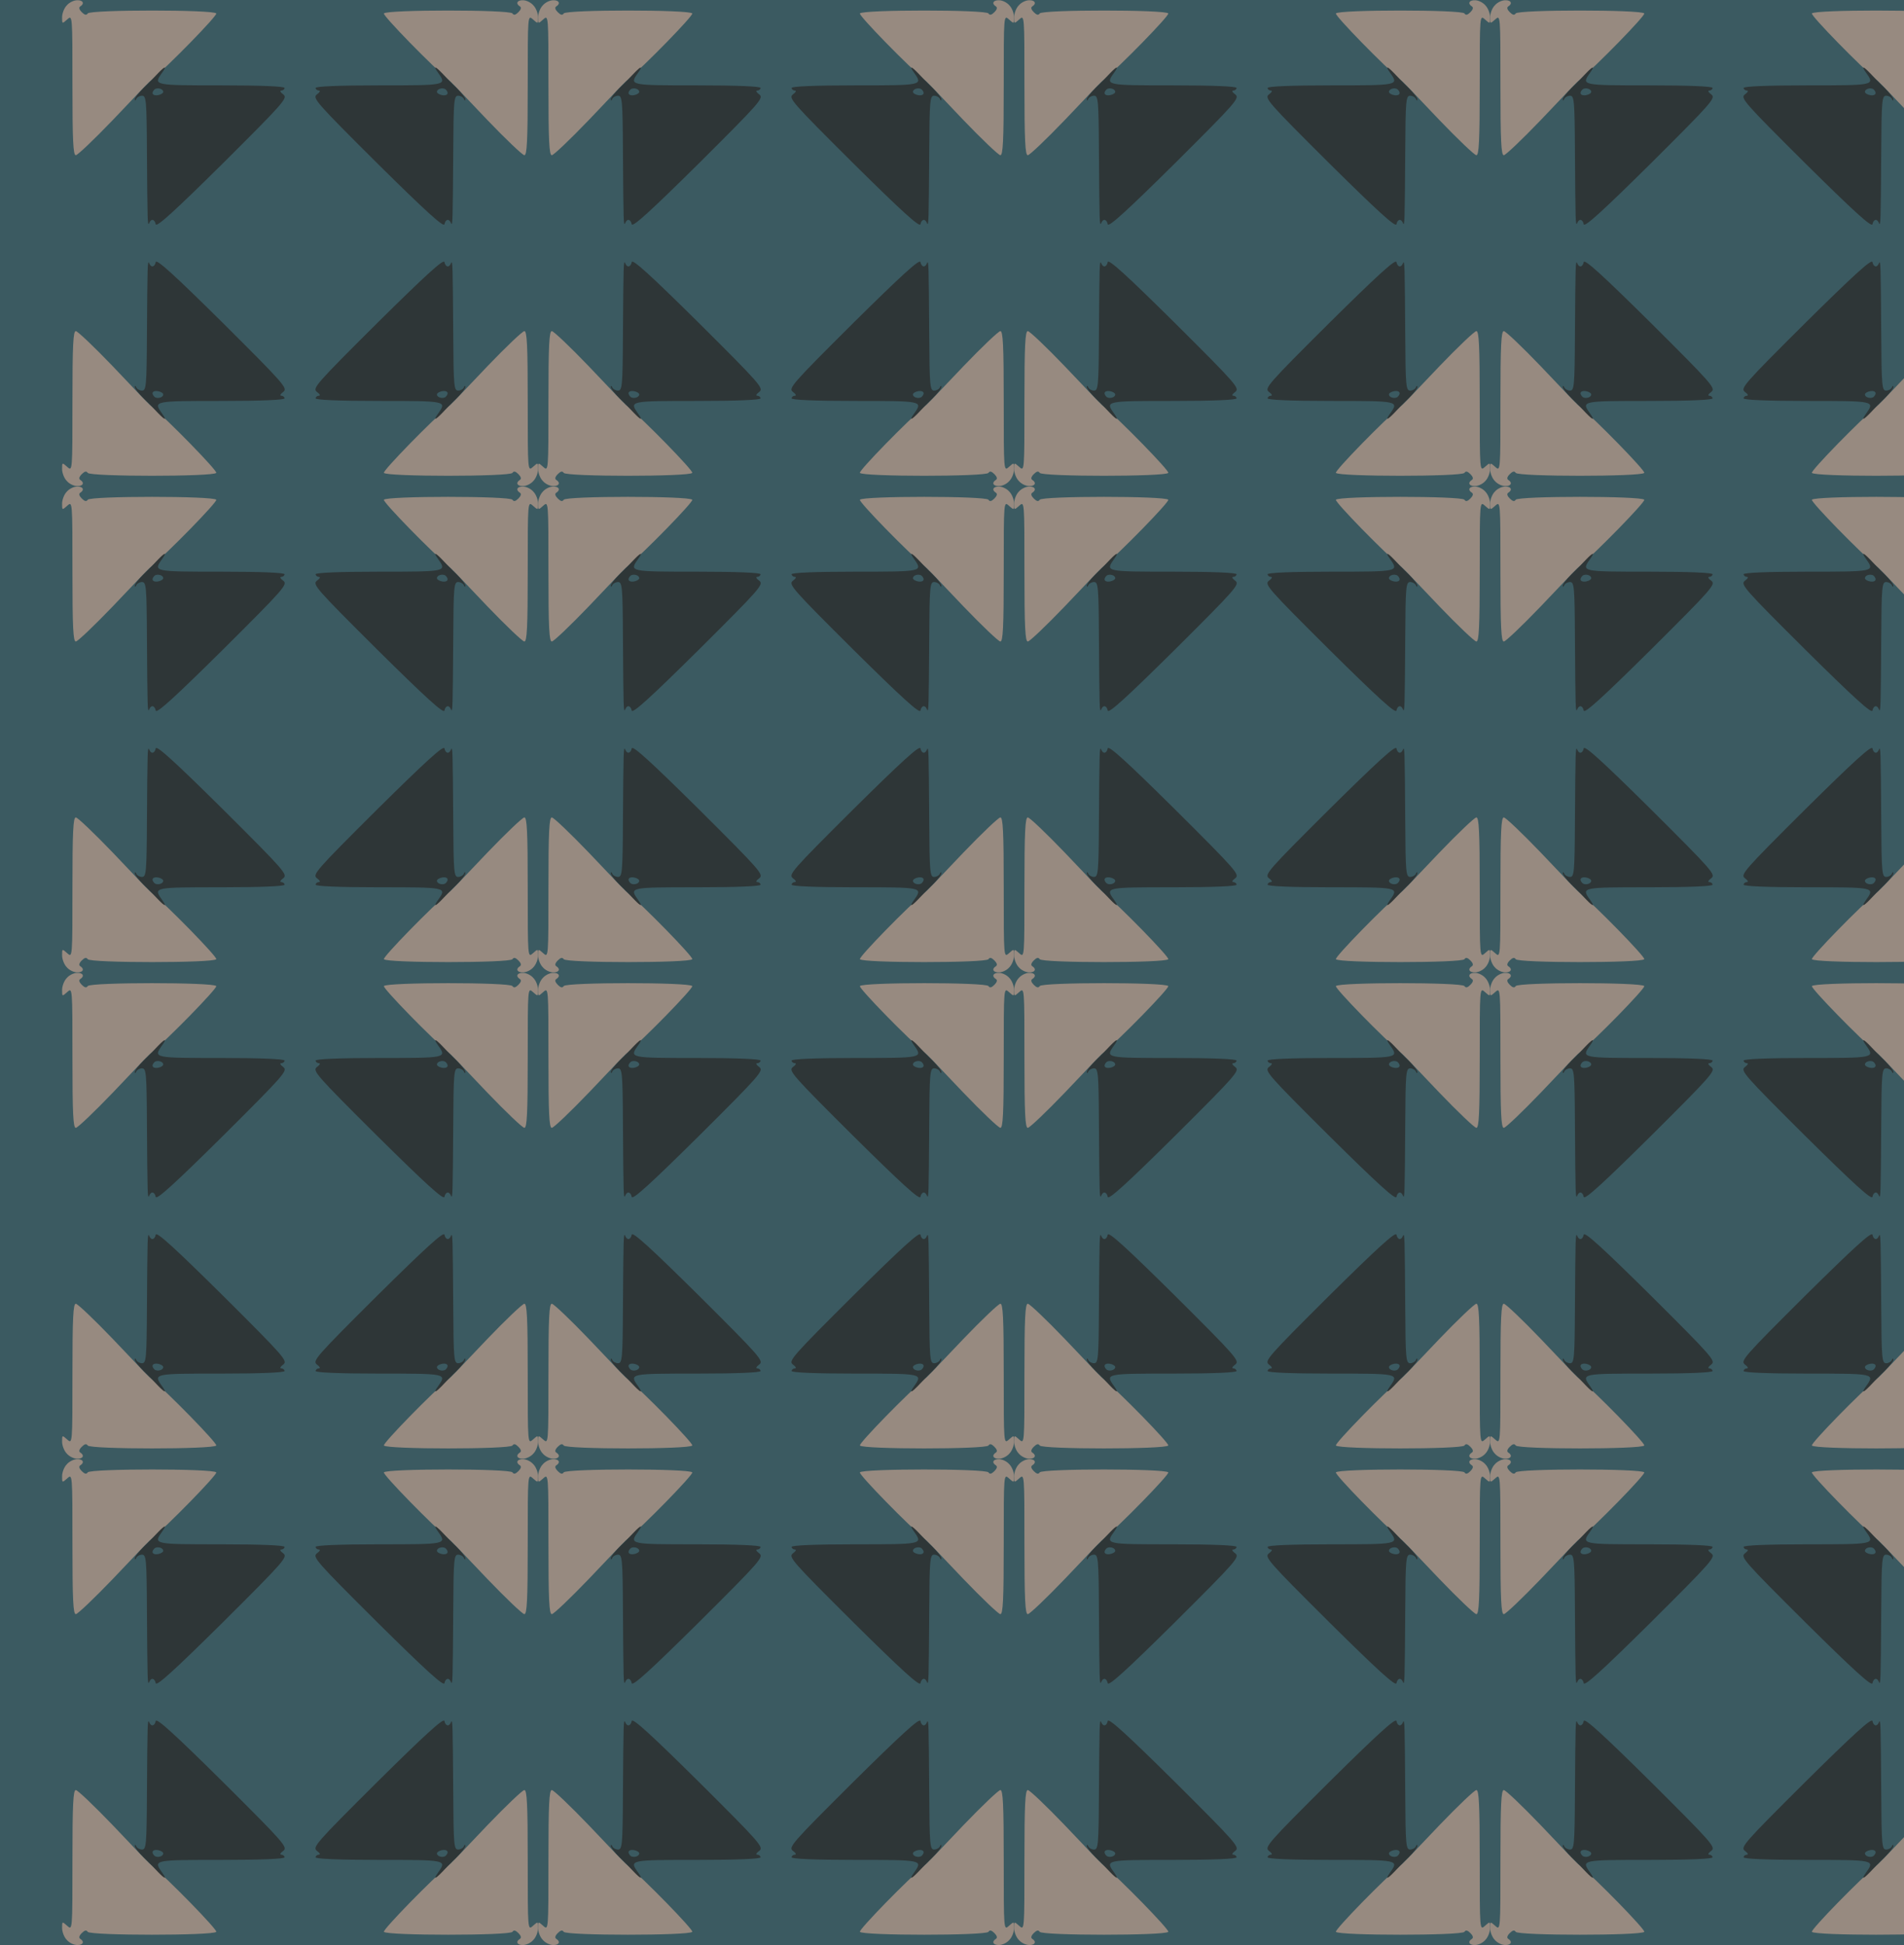 <?xml version="1.0" standalone="no"?>
<!DOCTYPE svg PUBLIC "-//W3C//DTD SVG 20010904//EN"
 "http://www.w3.org/TR/2001/REC-SVG-20010904/DTD/svg10.dtd">
<svg version="1.0" xmlns="http://www.w3.org/2000/svg" width="368pt" height="376pt" viewBox="0 0 368 376" preserveAspectRatio = "xMidYMid meet" >
<rect width="368" height="376" fill="#3B5A61"/>
<g id="row0" transform="translate(12,0.0)">
<g id="0" transform="translate(0.0,0)scale(1,1)">

<g transform="matrix(0.5,0,0,0.5,0,0)">

<path d="M18 919 c-10 -10 -18 -31 -18 -46 0 -25 0 -26 20 -8 20 18 20 17 20 -253 0 -218 3 -272 13 -272 7 0 71 61 143 136 71 75 135 142 142 148 73 61 263 256 258 264 -9 15 -488 15 -497 0 -5 -8 -12 -6 -23 5 -10 10 -12 18 -6 22 18 11 11 25 -12 24 -13 0 -31 -9 -40 -20z" transform="translate(0,94.0) scale(0.1,-0.1)" stroke="none" fill="#978A80"/>

<path d="M372 658 c-12 -13 -37 -39 -57 -58 -19 -19 -35 -39 -34 -45 0 -5 3 -4 6 3 2 6 13 12 22 12 16 0 18 -17 19 -217 2 -269 2 -291 9 -275 7 18 21 15 25 -5 3 -13 74 52 258 234 241 240 253 254 235 268 -11 8 -15 15 -7 15 6 0 12 5 12 10 0 6 -88 10 -245 10 -261 0 -263 0 -229 48 20 28 13 28 -14 0z m19 -73 c0 -5 -9 -11 -21 -13 -20 -3 -27 8 -13 22 10 9 34 3 34 -9z" transform="translate(0,94.0) scale(0.1,-0.1)" stroke="none" fill="#2E3637"/>

<path d="M18 919 c-10 -10 -18 -31 -18 -46 0 -25 0 -26 20 -8 20 18 20 17 20 -253 0 -218 3 -272 13 -272 7 0 71 61 143 136 71 75 135 142 142 148 73 61 263 256 258 264 -9 15 -488 15 -497 0 -5 -8 -12 -6 -23 5 -10 10 -12 18 -6 22 18 11 11 25 -12 24 -13 0 -31 -9 -40 -20z" transform="translate(184.0,94.0) scale(-0.1,-0.1)" stroke="none" fill="#978A80"/>

<path d="M372 658 c-12 -13 -37 -39 -57 -58 -19 -19 -35 -39 -34 -45 0 -5 3 -4 6 3 2 6 13 12 22 12 16 0 18 -17 19 -217 2 -269 2 -291 9 -275 7 18 21 15 25 -5 3 -13 74 52 258 234 241 240 253 254 235 268 -11 8 -15 15 -7 15 6 0 12 5 12 10 0 6 -88 10 -245 10 -261 0 -263 0 -229 48 20 28 13 28 -14 0z m19 -73 c0 -5 -9 -11 -21 -13 -20 -3 -27 8 -13 22 10 9 34 3 34 -9z" transform="translate(184.0,94.0) scale(-0.1,-0.1)" stroke="none" fill="#2E3637"/>

<path d="M18 919 c-10 -10 -18 -31 -18 -46 0 -25 0 -26 20 -8 20 18 20 17 20 -253 0 -218 3 -272 13 -272 7 0 71 61 143 136 71 75 135 142 142 148 73 61 263 256 258 264 -9 15 -488 15 -497 0 -5 -8 -12 -6 -23 5 -10 10 -12 18 -6 22 18 11 11 25 -12 24 -13 0 -31 -9 -40 -20z" transform="translate(0,94.0) scale(0.1,0.1)" stroke="none" fill="#978A80"/>

<path d="M372 658 c-12 -13 -37 -39 -57 -58 -19 -19 -35 -39 -34 -45 0 -5 3 -4 6 3 2 6 13 12 22 12 16 0 18 -17 19 -217 2 -269 2 -291 9 -275 7 18 21 15 25 -5 3 -13 74 52 258 234 241 240 253 254 235 268 -11 8 -15 15 -7 15 6 0 12 5 12 10 0 6 -88 10 -245 10 -261 0 -263 0 -229 48 20 28 13 28 -14 0z m19 -73 c0 -5 -9 -11 -21 -13 -20 -3 -27 8 -13 22 10 9 34 3 34 -9z" transform="translate(0,94.0) scale(0.1,0.1)" stroke="none" fill="#2E3637"/>

<path d="M18 919 c-10 -10 -18 -31 -18 -46 0 -25 0 -26 20 -8 20 18 20 17 20 -253 0 -218 3 -272 13 -272 7 0 71 61 143 136 71 75 135 142 142 148 73 61 263 256 258 264 -9 15 -488 15 -497 0 -5 -8 -12 -6 -23 5 -10 10 -12 18 -6 22 18 11 11 25 -12 24 -13 0 -31 -9 -40 -20z" transform="translate(184.0,94.0) scale(-0.1,0.1)" stroke="none" fill="#978A80"/>

<path d="M372 658 c-12 -13 -37 -39 -57 -58 -19 -19 -35 -39 -34 -45 0 -5 3 -4 6 3 2 6 13 12 22 12 16 0 18 -17 19 -217 2 -269 2 -291 9 -275 7 18 21 15 25 -5 3 -13 74 52 258 234 241 240 253 254 235 268 -11 8 -15 15 -7 15 6 0 12 5 12 10 0 6 -88 10 -245 10 -261 0 -263 0 -229 48 20 28 13 28 -14 0z m19 -73 c0 -5 -9 -11 -21 -13 -20 -3 -27 8 -13 22 10 9 34 3 34 -9z" transform="translate(184.0,94.0) scale(-0.1,0.1)" stroke="none" fill="#2E3637"/>

</g>

</g>

<g id="1" transform="translate(92.0,0)scale(1,1)">

<g transform="matrix(0.5,0,0,0.5,0,0)">

<path d="M18 919 c-10 -10 -18 -31 -18 -46 0 -25 0 -26 20 -8 20 18 20 17 20 -253 0 -218 3 -272 13 -272 7 0 71 61 143 136 71 75 135 142 142 148 73 61 263 256 258 264 -9 15 -488 15 -497 0 -5 -8 -12 -6 -23 5 -10 10 -12 18 -6 22 18 11 11 25 -12 24 -13 0 -31 -9 -40 -20z" transform="translate(0,94.0) scale(0.1,-0.1)" stroke="none" fill="#978A80"/>

<path d="M372 658 c-12 -13 -37 -39 -57 -58 -19 -19 -35 -39 -34 -45 0 -5 3 -4 6 3 2 6 13 12 22 12 16 0 18 -17 19 -217 2 -269 2 -291 9 -275 7 18 21 15 25 -5 3 -13 74 52 258 234 241 240 253 254 235 268 -11 8 -15 15 -7 15 6 0 12 5 12 10 0 6 -88 10 -245 10 -261 0 -263 0 -229 48 20 28 13 28 -14 0z m19 -73 c0 -5 -9 -11 -21 -13 -20 -3 -27 8 -13 22 10 9 34 3 34 -9z" transform="translate(0,94.0) scale(0.1,-0.1)" stroke="none" fill="#2E3637"/>

<path d="M18 919 c-10 -10 -18 -31 -18 -46 0 -25 0 -26 20 -8 20 18 20 17 20 -253 0 -218 3 -272 13 -272 7 0 71 61 143 136 71 75 135 142 142 148 73 61 263 256 258 264 -9 15 -488 15 -497 0 -5 -8 -12 -6 -23 5 -10 10 -12 18 -6 22 18 11 11 25 -12 24 -13 0 -31 -9 -40 -20z" transform="translate(184.0,94.0) scale(-0.1,-0.1)" stroke="none" fill="#978A80"/>

<path d="M372 658 c-12 -13 -37 -39 -57 -58 -19 -19 -35 -39 -34 -45 0 -5 3 -4 6 3 2 6 13 12 22 12 16 0 18 -17 19 -217 2 -269 2 -291 9 -275 7 18 21 15 25 -5 3 -13 74 52 258 234 241 240 253 254 235 268 -11 8 -15 15 -7 15 6 0 12 5 12 10 0 6 -88 10 -245 10 -261 0 -263 0 -229 48 20 28 13 28 -14 0z m19 -73 c0 -5 -9 -11 -21 -13 -20 -3 -27 8 -13 22 10 9 34 3 34 -9z" transform="translate(184.0,94.0) scale(-0.1,-0.1)" stroke="none" fill="#2E3637"/>

<path d="M18 919 c-10 -10 -18 -31 -18 -46 0 -25 0 -26 20 -8 20 18 20 17 20 -253 0 -218 3 -272 13 -272 7 0 71 61 143 136 71 75 135 142 142 148 73 61 263 256 258 264 -9 15 -488 15 -497 0 -5 -8 -12 -6 -23 5 -10 10 -12 18 -6 22 18 11 11 25 -12 24 -13 0 -31 -9 -40 -20z" transform="translate(0,94.0) scale(0.1,0.1)" stroke="none" fill="#978A80"/>

<path d="M372 658 c-12 -13 -37 -39 -57 -58 -19 -19 -35 -39 -34 -45 0 -5 3 -4 6 3 2 6 13 12 22 12 16 0 18 -17 19 -217 2 -269 2 -291 9 -275 7 18 21 15 25 -5 3 -13 74 52 258 234 241 240 253 254 235 268 -11 8 -15 15 -7 15 6 0 12 5 12 10 0 6 -88 10 -245 10 -261 0 -263 0 -229 48 20 28 13 28 -14 0z m19 -73 c0 -5 -9 -11 -21 -13 -20 -3 -27 8 -13 22 10 9 34 3 34 -9z" transform="translate(0,94.0) scale(0.1,0.1)" stroke="none" fill="#2E3637"/>

<path d="M18 919 c-10 -10 -18 -31 -18 -46 0 -25 0 -26 20 -8 20 18 20 17 20 -253 0 -218 3 -272 13 -272 7 0 71 61 143 136 71 75 135 142 142 148 73 61 263 256 258 264 -9 15 -488 15 -497 0 -5 -8 -12 -6 -23 5 -10 10 -12 18 -6 22 18 11 11 25 -12 24 -13 0 -31 -9 -40 -20z" transform="translate(184.0,94.0) scale(-0.1,0.1)" stroke="none" fill="#978A80"/>

<path d="M372 658 c-12 -13 -37 -39 -57 -58 -19 -19 -35 -39 -34 -45 0 -5 3 -4 6 3 2 6 13 12 22 12 16 0 18 -17 19 -217 2 -269 2 -291 9 -275 7 18 21 15 25 -5 3 -13 74 52 258 234 241 240 253 254 235 268 -11 8 -15 15 -7 15 6 0 12 5 12 10 0 6 -88 10 -245 10 -261 0 -263 0 -229 48 20 28 13 28 -14 0z m19 -73 c0 -5 -9 -11 -21 -13 -20 -3 -27 8 -13 22 10 9 34 3 34 -9z" transform="translate(184.0,94.0) scale(-0.1,0.1)" stroke="none" fill="#2E3637"/>

</g>

</g>

<g id="2" transform="translate(184.0,0)scale(1,1)">

<g transform="matrix(0.5,0,0,0.5,0,0)">

<path d="M18 919 c-10 -10 -18 -31 -18 -46 0 -25 0 -26 20 -8 20 18 20 17 20 -253 0 -218 3 -272 13 -272 7 0 71 61 143 136 71 75 135 142 142 148 73 61 263 256 258 264 -9 15 -488 15 -497 0 -5 -8 -12 -6 -23 5 -10 10 -12 18 -6 22 18 11 11 25 -12 24 -13 0 -31 -9 -40 -20z" transform="translate(0,94.0) scale(0.1,-0.1)" stroke="none" fill="#978A80"/>

<path d="M372 658 c-12 -13 -37 -39 -57 -58 -19 -19 -35 -39 -34 -45 0 -5 3 -4 6 3 2 6 13 12 22 12 16 0 18 -17 19 -217 2 -269 2 -291 9 -275 7 18 21 15 25 -5 3 -13 74 52 258 234 241 240 253 254 235 268 -11 8 -15 15 -7 15 6 0 12 5 12 10 0 6 -88 10 -245 10 -261 0 -263 0 -229 48 20 28 13 28 -14 0z m19 -73 c0 -5 -9 -11 -21 -13 -20 -3 -27 8 -13 22 10 9 34 3 34 -9z" transform="translate(0,94.0) scale(0.1,-0.1)" stroke="none" fill="#2E3637"/>

<path d="M18 919 c-10 -10 -18 -31 -18 -46 0 -25 0 -26 20 -8 20 18 20 17 20 -253 0 -218 3 -272 13 -272 7 0 71 61 143 136 71 75 135 142 142 148 73 61 263 256 258 264 -9 15 -488 15 -497 0 -5 -8 -12 -6 -23 5 -10 10 -12 18 -6 22 18 11 11 25 -12 24 -13 0 -31 -9 -40 -20z" transform="translate(184.0,94.0) scale(-0.1,-0.1)" stroke="none" fill="#978A80"/>

<path d="M372 658 c-12 -13 -37 -39 -57 -58 -19 -19 -35 -39 -34 -45 0 -5 3 -4 6 3 2 6 13 12 22 12 16 0 18 -17 19 -217 2 -269 2 -291 9 -275 7 18 21 15 25 -5 3 -13 74 52 258 234 241 240 253 254 235 268 -11 8 -15 15 -7 15 6 0 12 5 12 10 0 6 -88 10 -245 10 -261 0 -263 0 -229 48 20 28 13 28 -14 0z m19 -73 c0 -5 -9 -11 -21 -13 -20 -3 -27 8 -13 22 10 9 34 3 34 -9z" transform="translate(184.0,94.0) scale(-0.1,-0.1)" stroke="none" fill="#2E3637"/>

<path d="M18 919 c-10 -10 -18 -31 -18 -46 0 -25 0 -26 20 -8 20 18 20 17 20 -253 0 -218 3 -272 13 -272 7 0 71 61 143 136 71 75 135 142 142 148 73 61 263 256 258 264 -9 15 -488 15 -497 0 -5 -8 -12 -6 -23 5 -10 10 -12 18 -6 22 18 11 11 25 -12 24 -13 0 -31 -9 -40 -20z" transform="translate(0,94.0) scale(0.1,0.1)" stroke="none" fill="#978A80"/>

<path d="M372 658 c-12 -13 -37 -39 -57 -58 -19 -19 -35 -39 -34 -45 0 -5 3 -4 6 3 2 6 13 12 22 12 16 0 18 -17 19 -217 2 -269 2 -291 9 -275 7 18 21 15 25 -5 3 -13 74 52 258 234 241 240 253 254 235 268 -11 8 -15 15 -7 15 6 0 12 5 12 10 0 6 -88 10 -245 10 -261 0 -263 0 -229 48 20 28 13 28 -14 0z m19 -73 c0 -5 -9 -11 -21 -13 -20 -3 -27 8 -13 22 10 9 34 3 34 -9z" transform="translate(0,94.0) scale(0.1,0.1)" stroke="none" fill="#2E3637"/>

<path d="M18 919 c-10 -10 -18 -31 -18 -46 0 -25 0 -26 20 -8 20 18 20 17 20 -253 0 -218 3 -272 13 -272 7 0 71 61 143 136 71 75 135 142 142 148 73 61 263 256 258 264 -9 15 -488 15 -497 0 -5 -8 -12 -6 -23 5 -10 10 -12 18 -6 22 18 11 11 25 -12 24 -13 0 -31 -9 -40 -20z" transform="translate(184.0,94.0) scale(-0.1,0.1)" stroke="none" fill="#978A80"/>

<path d="M372 658 c-12 -13 -37 -39 -57 -58 -19 -19 -35 -39 -34 -45 0 -5 3 -4 6 3 2 6 13 12 22 12 16 0 18 -17 19 -217 2 -269 2 -291 9 -275 7 18 21 15 25 -5 3 -13 74 52 258 234 241 240 253 254 235 268 -11 8 -15 15 -7 15 6 0 12 5 12 10 0 6 -88 10 -245 10 -261 0 -263 0 -229 48 20 28 13 28 -14 0z m19 -73 c0 -5 -9 -11 -21 -13 -20 -3 -27 8 -13 22 10 9 34 3 34 -9z" transform="translate(184.0,94.0) scale(-0.1,0.1)" stroke="none" fill="#2E3637"/>

</g>

</g>

<g id="3" transform="translate(276.0,0)scale(1,1)">

<g transform="matrix(0.5,0,0,0.5,0,0)">

<path d="M18 919 c-10 -10 -18 -31 -18 -46 0 -25 0 -26 20 -8 20 18 20 17 20 -253 0 -218 3 -272 13 -272 7 0 71 61 143 136 71 75 135 142 142 148 73 61 263 256 258 264 -9 15 -488 15 -497 0 -5 -8 -12 -6 -23 5 -10 10 -12 18 -6 22 18 11 11 25 -12 24 -13 0 -31 -9 -40 -20z" transform="translate(0,94.0) scale(0.1,-0.1)" stroke="none" fill="#978A80"/>

<path d="M372 658 c-12 -13 -37 -39 -57 -58 -19 -19 -35 -39 -34 -45 0 -5 3 -4 6 3 2 6 13 12 22 12 16 0 18 -17 19 -217 2 -269 2 -291 9 -275 7 18 21 15 25 -5 3 -13 74 52 258 234 241 240 253 254 235 268 -11 8 -15 15 -7 15 6 0 12 5 12 10 0 6 -88 10 -245 10 -261 0 -263 0 -229 48 20 28 13 28 -14 0z m19 -73 c0 -5 -9 -11 -21 -13 -20 -3 -27 8 -13 22 10 9 34 3 34 -9z" transform="translate(0,94.0) scale(0.1,-0.1)" stroke="none" fill="#2E3637"/>

<path d="M18 919 c-10 -10 -18 -31 -18 -46 0 -25 0 -26 20 -8 20 18 20 17 20 -253 0 -218 3 -272 13 -272 7 0 71 61 143 136 71 75 135 142 142 148 73 61 263 256 258 264 -9 15 -488 15 -497 0 -5 -8 -12 -6 -23 5 -10 10 -12 18 -6 22 18 11 11 25 -12 24 -13 0 -31 -9 -40 -20z" transform="translate(184.0,94.0) scale(-0.1,-0.1)" stroke="none" fill="#978A80"/>

<path d="M372 658 c-12 -13 -37 -39 -57 -58 -19 -19 -35 -39 -34 -45 0 -5 3 -4 6 3 2 6 13 12 22 12 16 0 18 -17 19 -217 2 -269 2 -291 9 -275 7 18 21 15 25 -5 3 -13 74 52 258 234 241 240 253 254 235 268 -11 8 -15 15 -7 15 6 0 12 5 12 10 0 6 -88 10 -245 10 -261 0 -263 0 -229 48 20 28 13 28 -14 0z m19 -73 c0 -5 -9 -11 -21 -13 -20 -3 -27 8 -13 22 10 9 34 3 34 -9z" transform="translate(184.0,94.0) scale(-0.1,-0.1)" stroke="none" fill="#2E3637"/>

<path d="M18 919 c-10 -10 -18 -31 -18 -46 0 -25 0 -26 20 -8 20 18 20 17 20 -253 0 -218 3 -272 13 -272 7 0 71 61 143 136 71 75 135 142 142 148 73 61 263 256 258 264 -9 15 -488 15 -497 0 -5 -8 -12 -6 -23 5 -10 10 -12 18 -6 22 18 11 11 25 -12 24 -13 0 -31 -9 -40 -20z" transform="translate(0,94.0) scale(0.1,0.1)" stroke="none" fill="#978A80"/>

<path d="M372 658 c-12 -13 -37 -39 -57 -58 -19 -19 -35 -39 -34 -45 0 -5 3 -4 6 3 2 6 13 12 22 12 16 0 18 -17 19 -217 2 -269 2 -291 9 -275 7 18 21 15 25 -5 3 -13 74 52 258 234 241 240 253 254 235 268 -11 8 -15 15 -7 15 6 0 12 5 12 10 0 6 -88 10 -245 10 -261 0 -263 0 -229 48 20 28 13 28 -14 0z m19 -73 c0 -5 -9 -11 -21 -13 -20 -3 -27 8 -13 22 10 9 34 3 34 -9z" transform="translate(0,94.0) scale(0.1,0.1)" stroke="none" fill="#2E3637"/>

<path d="M18 919 c-10 -10 -18 -31 -18 -46 0 -25 0 -26 20 -8 20 18 20 17 20 -253 0 -218 3 -272 13 -272 7 0 71 61 143 136 71 75 135 142 142 148 73 61 263 256 258 264 -9 15 -488 15 -497 0 -5 -8 -12 -6 -23 5 -10 10 -12 18 -6 22 18 11 11 25 -12 24 -13 0 -31 -9 -40 -20z" transform="translate(184.0,94.0) scale(-0.1,0.1)" stroke="none" fill="#978A80"/>

<path d="M372 658 c-12 -13 -37 -39 -57 -58 -19 -19 -35 -39 -34 -45 0 -5 3 -4 6 3 2 6 13 12 22 12 16 0 18 -17 19 -217 2 -269 2 -291 9 -275 7 18 21 15 25 -5 3 -13 74 52 258 234 241 240 253 254 235 268 -11 8 -15 15 -7 15 6 0 12 5 12 10 0 6 -88 10 -245 10 -261 0 -263 0 -229 48 20 28 13 28 -14 0z m19 -73 c0 -5 -9 -11 -21 -13 -20 -3 -27 8 -13 22 10 9 34 3 34 -9z" transform="translate(184.0,94.0) scale(-0.1,0.1)" stroke="none" fill="#2E3637"/>

</g>

</g>

<g id="4" transform="translate(368.0,0)scale(1,1)">

<g transform="matrix(0.5,0,0,0.5,0,0)">

<path d="M18 919 c-10 -10 -18 -31 -18 -46 0 -25 0 -26 20 -8 20 18 20 17 20 -253 0 -218 3 -272 13 -272 7 0 71 61 143 136 71 75 135 142 142 148 73 61 263 256 258 264 -9 15 -488 15 -497 0 -5 -8 -12 -6 -23 5 -10 10 -12 18 -6 22 18 11 11 25 -12 24 -13 0 -31 -9 -40 -20z" transform="translate(0,94.0) scale(0.1,-0.1)" stroke="none" fill="#978A80"/>

<path d="M372 658 c-12 -13 -37 -39 -57 -58 -19 -19 -35 -39 -34 -45 0 -5 3 -4 6 3 2 6 13 12 22 12 16 0 18 -17 19 -217 2 -269 2 -291 9 -275 7 18 21 15 25 -5 3 -13 74 52 258 234 241 240 253 254 235 268 -11 8 -15 15 -7 15 6 0 12 5 12 10 0 6 -88 10 -245 10 -261 0 -263 0 -229 48 20 28 13 28 -14 0z m19 -73 c0 -5 -9 -11 -21 -13 -20 -3 -27 8 -13 22 10 9 34 3 34 -9z" transform="translate(0,94.0) scale(0.1,-0.1)" stroke="none" fill="#2E3637"/>

<path d="M18 919 c-10 -10 -18 -31 -18 -46 0 -25 0 -26 20 -8 20 18 20 17 20 -253 0 -218 3 -272 13 -272 7 0 71 61 143 136 71 75 135 142 142 148 73 61 263 256 258 264 -9 15 -488 15 -497 0 -5 -8 -12 -6 -23 5 -10 10 -12 18 -6 22 18 11 11 25 -12 24 -13 0 -31 -9 -40 -20z" transform="translate(184.0,94.0) scale(-0.1,-0.1)" stroke="none" fill="#978A80"/>

<path d="M372 658 c-12 -13 -37 -39 -57 -58 -19 -19 -35 -39 -34 -45 0 -5 3 -4 6 3 2 6 13 12 22 12 16 0 18 -17 19 -217 2 -269 2 -291 9 -275 7 18 21 15 25 -5 3 -13 74 52 258 234 241 240 253 254 235 268 -11 8 -15 15 -7 15 6 0 12 5 12 10 0 6 -88 10 -245 10 -261 0 -263 0 -229 48 20 28 13 28 -14 0z m19 -73 c0 -5 -9 -11 -21 -13 -20 -3 -27 8 -13 22 10 9 34 3 34 -9z" transform="translate(184.0,94.0) scale(-0.1,-0.1)" stroke="none" fill="#2E3637"/>

<path d="M18 919 c-10 -10 -18 -31 -18 -46 0 -25 0 -26 20 -8 20 18 20 17 20 -253 0 -218 3 -272 13 -272 7 0 71 61 143 136 71 75 135 142 142 148 73 61 263 256 258 264 -9 15 -488 15 -497 0 -5 -8 -12 -6 -23 5 -10 10 -12 18 -6 22 18 11 11 25 -12 24 -13 0 -31 -9 -40 -20z" transform="translate(0,94.0) scale(0.1,0.1)" stroke="none" fill="#978A80"/>

<path d="M372 658 c-12 -13 -37 -39 -57 -58 -19 -19 -35 -39 -34 -45 0 -5 3 -4 6 3 2 6 13 12 22 12 16 0 18 -17 19 -217 2 -269 2 -291 9 -275 7 18 21 15 25 -5 3 -13 74 52 258 234 241 240 253 254 235 268 -11 8 -15 15 -7 15 6 0 12 5 12 10 0 6 -88 10 -245 10 -261 0 -263 0 -229 48 20 28 13 28 -14 0z m19 -73 c0 -5 -9 -11 -21 -13 -20 -3 -27 8 -13 22 10 9 34 3 34 -9z" transform="translate(0,94.0) scale(0.1,0.1)" stroke="none" fill="#2E3637"/>

<path d="M18 919 c-10 -10 -18 -31 -18 -46 0 -25 0 -26 20 -8 20 18 20 17 20 -253 0 -218 3 -272 13 -272 7 0 71 61 143 136 71 75 135 142 142 148 73 61 263 256 258 264 -9 15 -488 15 -497 0 -5 -8 -12 -6 -23 5 -10 10 -12 18 -6 22 18 11 11 25 -12 24 -13 0 -31 -9 -40 -20z" transform="translate(184.0,94.0) scale(-0.1,0.1)" stroke="none" fill="#978A80"/>

<path d="M372 658 c-12 -13 -37 -39 -57 -58 -19 -19 -35 -39 -34 -45 0 -5 3 -4 6 3 2 6 13 12 22 12 16 0 18 -17 19 -217 2 -269 2 -291 9 -275 7 18 21 15 25 -5 3 -13 74 52 258 234 241 240 253 254 235 268 -11 8 -15 15 -7 15 6 0 12 5 12 10 0 6 -88 10 -245 10 -261 0 -263 0 -229 48 20 28 13 28 -14 0z m19 -73 c0 -5 -9 -11 -21 -13 -20 -3 -27 8 -13 22 10 9 34 3 34 -9z" transform="translate(184.0,94.0) scale(-0.1,0.1)" stroke="none" fill="#2E3637"/>

</g>

</g>

</g>
<g id="row1" transform="translate(12,94.0)">
<g id="0" transform="translate(0.0,0)scale(1,1)">

<g transform="matrix(0.5,0,0,0.5,0,0)">

<path d="M18 919 c-10 -10 -18 -31 -18 -46 0 -25 0 -26 20 -8 20 18 20 17 20 -253 0 -218 3 -272 13 -272 7 0 71 61 143 136 71 75 135 142 142 148 73 61 263 256 258 264 -9 15 -488 15 -497 0 -5 -8 -12 -6 -23 5 -10 10 -12 18 -6 22 18 11 11 25 -12 24 -13 0 -31 -9 -40 -20z" transform="translate(0,94.0) scale(0.1,-0.1)" stroke="none" fill="#978A80"/>

<path d="M372 658 c-12 -13 -37 -39 -57 -58 -19 -19 -35 -39 -34 -45 0 -5 3 -4 6 3 2 6 13 12 22 12 16 0 18 -17 19 -217 2 -269 2 -291 9 -275 7 18 21 15 25 -5 3 -13 74 52 258 234 241 240 253 254 235 268 -11 8 -15 15 -7 15 6 0 12 5 12 10 0 6 -88 10 -245 10 -261 0 -263 0 -229 48 20 28 13 28 -14 0z m19 -73 c0 -5 -9 -11 -21 -13 -20 -3 -27 8 -13 22 10 9 34 3 34 -9z" transform="translate(0,94.0) scale(0.1,-0.1)" stroke="none" fill="#2E3637"/>

<path d="M18 919 c-10 -10 -18 -31 -18 -46 0 -25 0 -26 20 -8 20 18 20 17 20 -253 0 -218 3 -272 13 -272 7 0 71 61 143 136 71 75 135 142 142 148 73 61 263 256 258 264 -9 15 -488 15 -497 0 -5 -8 -12 -6 -23 5 -10 10 -12 18 -6 22 18 11 11 25 -12 24 -13 0 -31 -9 -40 -20z" transform="translate(184.0,94.0) scale(-0.1,-0.1)" stroke="none" fill="#978A80"/>

<path d="M372 658 c-12 -13 -37 -39 -57 -58 -19 -19 -35 -39 -34 -45 0 -5 3 -4 6 3 2 6 13 12 22 12 16 0 18 -17 19 -217 2 -269 2 -291 9 -275 7 18 21 15 25 -5 3 -13 74 52 258 234 241 240 253 254 235 268 -11 8 -15 15 -7 15 6 0 12 5 12 10 0 6 -88 10 -245 10 -261 0 -263 0 -229 48 20 28 13 28 -14 0z m19 -73 c0 -5 -9 -11 -21 -13 -20 -3 -27 8 -13 22 10 9 34 3 34 -9z" transform="translate(184.0,94.0) scale(-0.1,-0.1)" stroke="none" fill="#2E3637"/>

<path d="M18 919 c-10 -10 -18 -31 -18 -46 0 -25 0 -26 20 -8 20 18 20 17 20 -253 0 -218 3 -272 13 -272 7 0 71 61 143 136 71 75 135 142 142 148 73 61 263 256 258 264 -9 15 -488 15 -497 0 -5 -8 -12 -6 -23 5 -10 10 -12 18 -6 22 18 11 11 25 -12 24 -13 0 -31 -9 -40 -20z" transform="translate(0,94.0) scale(0.1,0.1)" stroke="none" fill="#978A80"/>

<path d="M372 658 c-12 -13 -37 -39 -57 -58 -19 -19 -35 -39 -34 -45 0 -5 3 -4 6 3 2 6 13 12 22 12 16 0 18 -17 19 -217 2 -269 2 -291 9 -275 7 18 21 15 25 -5 3 -13 74 52 258 234 241 240 253 254 235 268 -11 8 -15 15 -7 15 6 0 12 5 12 10 0 6 -88 10 -245 10 -261 0 -263 0 -229 48 20 28 13 28 -14 0z m19 -73 c0 -5 -9 -11 -21 -13 -20 -3 -27 8 -13 22 10 9 34 3 34 -9z" transform="translate(0,94.0) scale(0.1,0.1)" stroke="none" fill="#2E3637"/>

<path d="M18 919 c-10 -10 -18 -31 -18 -46 0 -25 0 -26 20 -8 20 18 20 17 20 -253 0 -218 3 -272 13 -272 7 0 71 61 143 136 71 75 135 142 142 148 73 61 263 256 258 264 -9 15 -488 15 -497 0 -5 -8 -12 -6 -23 5 -10 10 -12 18 -6 22 18 11 11 25 -12 24 -13 0 -31 -9 -40 -20z" transform="translate(184.0,94.0) scale(-0.1,0.1)" stroke="none" fill="#978A80"/>

<path d="M372 658 c-12 -13 -37 -39 -57 -58 -19 -19 -35 -39 -34 -45 0 -5 3 -4 6 3 2 6 13 12 22 12 16 0 18 -17 19 -217 2 -269 2 -291 9 -275 7 18 21 15 25 -5 3 -13 74 52 258 234 241 240 253 254 235 268 -11 8 -15 15 -7 15 6 0 12 5 12 10 0 6 -88 10 -245 10 -261 0 -263 0 -229 48 20 28 13 28 -14 0z m19 -73 c0 -5 -9 -11 -21 -13 -20 -3 -27 8 -13 22 10 9 34 3 34 -9z" transform="translate(184.0,94.0) scale(-0.1,0.1)" stroke="none" fill="#2E3637"/>

</g>

</g>

<g id="1" transform="translate(92.0,0)scale(1,1)">

<g transform="matrix(0.5,0,0,0.5,0,0)">

<path d="M18 919 c-10 -10 -18 -31 -18 -46 0 -25 0 -26 20 -8 20 18 20 17 20 -253 0 -218 3 -272 13 -272 7 0 71 61 143 136 71 75 135 142 142 148 73 61 263 256 258 264 -9 15 -488 15 -497 0 -5 -8 -12 -6 -23 5 -10 10 -12 18 -6 22 18 11 11 25 -12 24 -13 0 -31 -9 -40 -20z" transform="translate(0,94.0) scale(0.1,-0.1)" stroke="none" fill="#978A80"/>

<path d="M372 658 c-12 -13 -37 -39 -57 -58 -19 -19 -35 -39 -34 -45 0 -5 3 -4 6 3 2 6 13 12 22 12 16 0 18 -17 19 -217 2 -269 2 -291 9 -275 7 18 21 15 25 -5 3 -13 74 52 258 234 241 240 253 254 235 268 -11 8 -15 15 -7 15 6 0 12 5 12 10 0 6 -88 10 -245 10 -261 0 -263 0 -229 48 20 28 13 28 -14 0z m19 -73 c0 -5 -9 -11 -21 -13 -20 -3 -27 8 -13 22 10 9 34 3 34 -9z" transform="translate(0,94.0) scale(0.1,-0.1)" stroke="none" fill="#2E3637"/>

<path d="M18 919 c-10 -10 -18 -31 -18 -46 0 -25 0 -26 20 -8 20 18 20 17 20 -253 0 -218 3 -272 13 -272 7 0 71 61 143 136 71 75 135 142 142 148 73 61 263 256 258 264 -9 15 -488 15 -497 0 -5 -8 -12 -6 -23 5 -10 10 -12 18 -6 22 18 11 11 25 -12 24 -13 0 -31 -9 -40 -20z" transform="translate(184.0,94.0) scale(-0.1,-0.1)" stroke="none" fill="#978A80"/>

<path d="M372 658 c-12 -13 -37 -39 -57 -58 -19 -19 -35 -39 -34 -45 0 -5 3 -4 6 3 2 6 13 12 22 12 16 0 18 -17 19 -217 2 -269 2 -291 9 -275 7 18 21 15 25 -5 3 -13 74 52 258 234 241 240 253 254 235 268 -11 8 -15 15 -7 15 6 0 12 5 12 10 0 6 -88 10 -245 10 -261 0 -263 0 -229 48 20 28 13 28 -14 0z m19 -73 c0 -5 -9 -11 -21 -13 -20 -3 -27 8 -13 22 10 9 34 3 34 -9z" transform="translate(184.0,94.0) scale(-0.1,-0.1)" stroke="none" fill="#2E3637"/>

<path d="M18 919 c-10 -10 -18 -31 -18 -46 0 -25 0 -26 20 -8 20 18 20 17 20 -253 0 -218 3 -272 13 -272 7 0 71 61 143 136 71 75 135 142 142 148 73 61 263 256 258 264 -9 15 -488 15 -497 0 -5 -8 -12 -6 -23 5 -10 10 -12 18 -6 22 18 11 11 25 -12 24 -13 0 -31 -9 -40 -20z" transform="translate(0,94.0) scale(0.1,0.1)" stroke="none" fill="#978A80"/>

<path d="M372 658 c-12 -13 -37 -39 -57 -58 -19 -19 -35 -39 -34 -45 0 -5 3 -4 6 3 2 6 13 12 22 12 16 0 18 -17 19 -217 2 -269 2 -291 9 -275 7 18 21 15 25 -5 3 -13 74 52 258 234 241 240 253 254 235 268 -11 8 -15 15 -7 15 6 0 12 5 12 10 0 6 -88 10 -245 10 -261 0 -263 0 -229 48 20 28 13 28 -14 0z m19 -73 c0 -5 -9 -11 -21 -13 -20 -3 -27 8 -13 22 10 9 34 3 34 -9z" transform="translate(0,94.0) scale(0.1,0.1)" stroke="none" fill="#2E3637"/>

<path d="M18 919 c-10 -10 -18 -31 -18 -46 0 -25 0 -26 20 -8 20 18 20 17 20 -253 0 -218 3 -272 13 -272 7 0 71 61 143 136 71 75 135 142 142 148 73 61 263 256 258 264 -9 15 -488 15 -497 0 -5 -8 -12 -6 -23 5 -10 10 -12 18 -6 22 18 11 11 25 -12 24 -13 0 -31 -9 -40 -20z" transform="translate(184.0,94.0) scale(-0.1,0.1)" stroke="none" fill="#978A80"/>

<path d="M372 658 c-12 -13 -37 -39 -57 -58 -19 -19 -35 -39 -34 -45 0 -5 3 -4 6 3 2 6 13 12 22 12 16 0 18 -17 19 -217 2 -269 2 -291 9 -275 7 18 21 15 25 -5 3 -13 74 52 258 234 241 240 253 254 235 268 -11 8 -15 15 -7 15 6 0 12 5 12 10 0 6 -88 10 -245 10 -261 0 -263 0 -229 48 20 28 13 28 -14 0z m19 -73 c0 -5 -9 -11 -21 -13 -20 -3 -27 8 -13 22 10 9 34 3 34 -9z" transform="translate(184.0,94.0) scale(-0.1,0.1)" stroke="none" fill="#2E3637"/>

</g>

</g>

<g id="2" transform="translate(184.0,0)scale(1,1)">

<g transform="matrix(0.5,0,0,0.5,0,0)">

<path d="M18 919 c-10 -10 -18 -31 -18 -46 0 -25 0 -26 20 -8 20 18 20 17 20 -253 0 -218 3 -272 13 -272 7 0 71 61 143 136 71 75 135 142 142 148 73 61 263 256 258 264 -9 15 -488 15 -497 0 -5 -8 -12 -6 -23 5 -10 10 -12 18 -6 22 18 11 11 25 -12 24 -13 0 -31 -9 -40 -20z" transform="translate(0,94.0) scale(0.1,-0.1)" stroke="none" fill="#978A80"/>

<path d="M372 658 c-12 -13 -37 -39 -57 -58 -19 -19 -35 -39 -34 -45 0 -5 3 -4 6 3 2 6 13 12 22 12 16 0 18 -17 19 -217 2 -269 2 -291 9 -275 7 18 21 15 25 -5 3 -13 74 52 258 234 241 240 253 254 235 268 -11 8 -15 15 -7 15 6 0 12 5 12 10 0 6 -88 10 -245 10 -261 0 -263 0 -229 48 20 28 13 28 -14 0z m19 -73 c0 -5 -9 -11 -21 -13 -20 -3 -27 8 -13 22 10 9 34 3 34 -9z" transform="translate(0,94.0) scale(0.1,-0.1)" stroke="none" fill="#2E3637"/>

<path d="M18 919 c-10 -10 -18 -31 -18 -46 0 -25 0 -26 20 -8 20 18 20 17 20 -253 0 -218 3 -272 13 -272 7 0 71 61 143 136 71 75 135 142 142 148 73 61 263 256 258 264 -9 15 -488 15 -497 0 -5 -8 -12 -6 -23 5 -10 10 -12 18 -6 22 18 11 11 25 -12 24 -13 0 -31 -9 -40 -20z" transform="translate(184.0,94.0) scale(-0.1,-0.1)" stroke="none" fill="#978A80"/>

<path d="M372 658 c-12 -13 -37 -39 -57 -58 -19 -19 -35 -39 -34 -45 0 -5 3 -4 6 3 2 6 13 12 22 12 16 0 18 -17 19 -217 2 -269 2 -291 9 -275 7 18 21 15 25 -5 3 -13 74 52 258 234 241 240 253 254 235 268 -11 8 -15 15 -7 15 6 0 12 5 12 10 0 6 -88 10 -245 10 -261 0 -263 0 -229 48 20 28 13 28 -14 0z m19 -73 c0 -5 -9 -11 -21 -13 -20 -3 -27 8 -13 22 10 9 34 3 34 -9z" transform="translate(184.0,94.0) scale(-0.1,-0.1)" stroke="none" fill="#2E3637"/>

<path d="M18 919 c-10 -10 -18 -31 -18 -46 0 -25 0 -26 20 -8 20 18 20 17 20 -253 0 -218 3 -272 13 -272 7 0 71 61 143 136 71 75 135 142 142 148 73 61 263 256 258 264 -9 15 -488 15 -497 0 -5 -8 -12 -6 -23 5 -10 10 -12 18 -6 22 18 11 11 25 -12 24 -13 0 -31 -9 -40 -20z" transform="translate(0,94.0) scale(0.1,0.1)" stroke="none" fill="#978A80"/>

<path d="M372 658 c-12 -13 -37 -39 -57 -58 -19 -19 -35 -39 -34 -45 0 -5 3 -4 6 3 2 6 13 12 22 12 16 0 18 -17 19 -217 2 -269 2 -291 9 -275 7 18 21 15 25 -5 3 -13 74 52 258 234 241 240 253 254 235 268 -11 8 -15 15 -7 15 6 0 12 5 12 10 0 6 -88 10 -245 10 -261 0 -263 0 -229 48 20 28 13 28 -14 0z m19 -73 c0 -5 -9 -11 -21 -13 -20 -3 -27 8 -13 22 10 9 34 3 34 -9z" transform="translate(0,94.0) scale(0.1,0.1)" stroke="none" fill="#2E3637"/>

<path d="M18 919 c-10 -10 -18 -31 -18 -46 0 -25 0 -26 20 -8 20 18 20 17 20 -253 0 -218 3 -272 13 -272 7 0 71 61 143 136 71 75 135 142 142 148 73 61 263 256 258 264 -9 15 -488 15 -497 0 -5 -8 -12 -6 -23 5 -10 10 -12 18 -6 22 18 11 11 25 -12 24 -13 0 -31 -9 -40 -20z" transform="translate(184.0,94.0) scale(-0.1,0.1)" stroke="none" fill="#978A80"/>

<path d="M372 658 c-12 -13 -37 -39 -57 -58 -19 -19 -35 -39 -34 -45 0 -5 3 -4 6 3 2 6 13 12 22 12 16 0 18 -17 19 -217 2 -269 2 -291 9 -275 7 18 21 15 25 -5 3 -13 74 52 258 234 241 240 253 254 235 268 -11 8 -15 15 -7 15 6 0 12 5 12 10 0 6 -88 10 -245 10 -261 0 -263 0 -229 48 20 28 13 28 -14 0z m19 -73 c0 -5 -9 -11 -21 -13 -20 -3 -27 8 -13 22 10 9 34 3 34 -9z" transform="translate(184.0,94.0) scale(-0.1,0.1)" stroke="none" fill="#2E3637"/>

</g>

</g>

<g id="3" transform="translate(276.0,0)scale(1,1)">

<g transform="matrix(0.5,0,0,0.5,0,0)">

<path d="M18 919 c-10 -10 -18 -31 -18 -46 0 -25 0 -26 20 -8 20 18 20 17 20 -253 0 -218 3 -272 13 -272 7 0 71 61 143 136 71 75 135 142 142 148 73 61 263 256 258 264 -9 15 -488 15 -497 0 -5 -8 -12 -6 -23 5 -10 10 -12 18 -6 22 18 11 11 25 -12 24 -13 0 -31 -9 -40 -20z" transform="translate(0,94.0) scale(0.1,-0.1)" stroke="none" fill="#978A80"/>

<path d="M372 658 c-12 -13 -37 -39 -57 -58 -19 -19 -35 -39 -34 -45 0 -5 3 -4 6 3 2 6 13 12 22 12 16 0 18 -17 19 -217 2 -269 2 -291 9 -275 7 18 21 15 25 -5 3 -13 74 52 258 234 241 240 253 254 235 268 -11 8 -15 15 -7 15 6 0 12 5 12 10 0 6 -88 10 -245 10 -261 0 -263 0 -229 48 20 28 13 28 -14 0z m19 -73 c0 -5 -9 -11 -21 -13 -20 -3 -27 8 -13 22 10 9 34 3 34 -9z" transform="translate(0,94.0) scale(0.1,-0.1)" stroke="none" fill="#2E3637"/>

<path d="M18 919 c-10 -10 -18 -31 -18 -46 0 -25 0 -26 20 -8 20 18 20 17 20 -253 0 -218 3 -272 13 -272 7 0 71 61 143 136 71 75 135 142 142 148 73 61 263 256 258 264 -9 15 -488 15 -497 0 -5 -8 -12 -6 -23 5 -10 10 -12 18 -6 22 18 11 11 25 -12 24 -13 0 -31 -9 -40 -20z" transform="translate(184.0,94.0) scale(-0.1,-0.1)" stroke="none" fill="#978A80"/>

<path d="M372 658 c-12 -13 -37 -39 -57 -58 -19 -19 -35 -39 -34 -45 0 -5 3 -4 6 3 2 6 13 12 22 12 16 0 18 -17 19 -217 2 -269 2 -291 9 -275 7 18 21 15 25 -5 3 -13 74 52 258 234 241 240 253 254 235 268 -11 8 -15 15 -7 15 6 0 12 5 12 10 0 6 -88 10 -245 10 -261 0 -263 0 -229 48 20 28 13 28 -14 0z m19 -73 c0 -5 -9 -11 -21 -13 -20 -3 -27 8 -13 22 10 9 34 3 34 -9z" transform="translate(184.0,94.0) scale(-0.1,-0.1)" stroke="none" fill="#2E3637"/>

<path d="M18 919 c-10 -10 -18 -31 -18 -46 0 -25 0 -26 20 -8 20 18 20 17 20 -253 0 -218 3 -272 13 -272 7 0 71 61 143 136 71 75 135 142 142 148 73 61 263 256 258 264 -9 15 -488 15 -497 0 -5 -8 -12 -6 -23 5 -10 10 -12 18 -6 22 18 11 11 25 -12 24 -13 0 -31 -9 -40 -20z" transform="translate(0,94.0) scale(0.1,0.1)" stroke="none" fill="#978A80"/>

<path d="M372 658 c-12 -13 -37 -39 -57 -58 -19 -19 -35 -39 -34 -45 0 -5 3 -4 6 3 2 6 13 12 22 12 16 0 18 -17 19 -217 2 -269 2 -291 9 -275 7 18 21 15 25 -5 3 -13 74 52 258 234 241 240 253 254 235 268 -11 8 -15 15 -7 15 6 0 12 5 12 10 0 6 -88 10 -245 10 -261 0 -263 0 -229 48 20 28 13 28 -14 0z m19 -73 c0 -5 -9 -11 -21 -13 -20 -3 -27 8 -13 22 10 9 34 3 34 -9z" transform="translate(0,94.0) scale(0.1,0.1)" stroke="none" fill="#2E3637"/>

<path d="M18 919 c-10 -10 -18 -31 -18 -46 0 -25 0 -26 20 -8 20 18 20 17 20 -253 0 -218 3 -272 13 -272 7 0 71 61 143 136 71 75 135 142 142 148 73 61 263 256 258 264 -9 15 -488 15 -497 0 -5 -8 -12 -6 -23 5 -10 10 -12 18 -6 22 18 11 11 25 -12 24 -13 0 -31 -9 -40 -20z" transform="translate(184.0,94.0) scale(-0.1,0.1)" stroke="none" fill="#978A80"/>

<path d="M372 658 c-12 -13 -37 -39 -57 -58 -19 -19 -35 -39 -34 -45 0 -5 3 -4 6 3 2 6 13 12 22 12 16 0 18 -17 19 -217 2 -269 2 -291 9 -275 7 18 21 15 25 -5 3 -13 74 52 258 234 241 240 253 254 235 268 -11 8 -15 15 -7 15 6 0 12 5 12 10 0 6 -88 10 -245 10 -261 0 -263 0 -229 48 20 28 13 28 -14 0z m19 -73 c0 -5 -9 -11 -21 -13 -20 -3 -27 8 -13 22 10 9 34 3 34 -9z" transform="translate(184.0,94.0) scale(-0.1,0.1)" stroke="none" fill="#2E3637"/>

</g>

</g>

<g id="4" transform="translate(368.0,0)scale(1,1)">

<g transform="matrix(0.5,0,0,0.5,0,0)">

<path d="M18 919 c-10 -10 -18 -31 -18 -46 0 -25 0 -26 20 -8 20 18 20 17 20 -253 0 -218 3 -272 13 -272 7 0 71 61 143 136 71 75 135 142 142 148 73 61 263 256 258 264 -9 15 -488 15 -497 0 -5 -8 -12 -6 -23 5 -10 10 -12 18 -6 22 18 11 11 25 -12 24 -13 0 -31 -9 -40 -20z" transform="translate(0,94.0) scale(0.1,-0.1)" stroke="none" fill="#978A80"/>

<path d="M372 658 c-12 -13 -37 -39 -57 -58 -19 -19 -35 -39 -34 -45 0 -5 3 -4 6 3 2 6 13 12 22 12 16 0 18 -17 19 -217 2 -269 2 -291 9 -275 7 18 21 15 25 -5 3 -13 74 52 258 234 241 240 253 254 235 268 -11 8 -15 15 -7 15 6 0 12 5 12 10 0 6 -88 10 -245 10 -261 0 -263 0 -229 48 20 28 13 28 -14 0z m19 -73 c0 -5 -9 -11 -21 -13 -20 -3 -27 8 -13 22 10 9 34 3 34 -9z" transform="translate(0,94.0) scale(0.1,-0.1)" stroke="none" fill="#2E3637"/>

<path d="M18 919 c-10 -10 -18 -31 -18 -46 0 -25 0 -26 20 -8 20 18 20 17 20 -253 0 -218 3 -272 13 -272 7 0 71 61 143 136 71 75 135 142 142 148 73 61 263 256 258 264 -9 15 -488 15 -497 0 -5 -8 -12 -6 -23 5 -10 10 -12 18 -6 22 18 11 11 25 -12 24 -13 0 -31 -9 -40 -20z" transform="translate(184.0,94.0) scale(-0.1,-0.1)" stroke="none" fill="#978A80"/>

<path d="M372 658 c-12 -13 -37 -39 -57 -58 -19 -19 -35 -39 -34 -45 0 -5 3 -4 6 3 2 6 13 12 22 12 16 0 18 -17 19 -217 2 -269 2 -291 9 -275 7 18 21 15 25 -5 3 -13 74 52 258 234 241 240 253 254 235 268 -11 8 -15 15 -7 15 6 0 12 5 12 10 0 6 -88 10 -245 10 -261 0 -263 0 -229 48 20 28 13 28 -14 0z m19 -73 c0 -5 -9 -11 -21 -13 -20 -3 -27 8 -13 22 10 9 34 3 34 -9z" transform="translate(184.0,94.0) scale(-0.1,-0.1)" stroke="none" fill="#2E3637"/>

<path d="M18 919 c-10 -10 -18 -31 -18 -46 0 -25 0 -26 20 -8 20 18 20 17 20 -253 0 -218 3 -272 13 -272 7 0 71 61 143 136 71 75 135 142 142 148 73 61 263 256 258 264 -9 15 -488 15 -497 0 -5 -8 -12 -6 -23 5 -10 10 -12 18 -6 22 18 11 11 25 -12 24 -13 0 -31 -9 -40 -20z" transform="translate(0,94.0) scale(0.1,0.1)" stroke="none" fill="#978A80"/>

<path d="M372 658 c-12 -13 -37 -39 -57 -58 -19 -19 -35 -39 -34 -45 0 -5 3 -4 6 3 2 6 13 12 22 12 16 0 18 -17 19 -217 2 -269 2 -291 9 -275 7 18 21 15 25 -5 3 -13 74 52 258 234 241 240 253 254 235 268 -11 8 -15 15 -7 15 6 0 12 5 12 10 0 6 -88 10 -245 10 -261 0 -263 0 -229 48 20 28 13 28 -14 0z m19 -73 c0 -5 -9 -11 -21 -13 -20 -3 -27 8 -13 22 10 9 34 3 34 -9z" transform="translate(0,94.0) scale(0.1,0.1)" stroke="none" fill="#2E3637"/>

<path d="M18 919 c-10 -10 -18 -31 -18 -46 0 -25 0 -26 20 -8 20 18 20 17 20 -253 0 -218 3 -272 13 -272 7 0 71 61 143 136 71 75 135 142 142 148 73 61 263 256 258 264 -9 15 -488 15 -497 0 -5 -8 -12 -6 -23 5 -10 10 -12 18 -6 22 18 11 11 25 -12 24 -13 0 -31 -9 -40 -20z" transform="translate(184.0,94.0) scale(-0.1,0.1)" stroke="none" fill="#978A80"/>

<path d="M372 658 c-12 -13 -37 -39 -57 -58 -19 -19 -35 -39 -34 -45 0 -5 3 -4 6 3 2 6 13 12 22 12 16 0 18 -17 19 -217 2 -269 2 -291 9 -275 7 18 21 15 25 -5 3 -13 74 52 258 234 241 240 253 254 235 268 -11 8 -15 15 -7 15 6 0 12 5 12 10 0 6 -88 10 -245 10 -261 0 -263 0 -229 48 20 28 13 28 -14 0z m19 -73 c0 -5 -9 -11 -21 -13 -20 -3 -27 8 -13 22 10 9 34 3 34 -9z" transform="translate(184.0,94.0) scale(-0.1,0.1)" stroke="none" fill="#2E3637"/>

</g>

</g>

</g>
<g id="row2" transform="translate(12,188.0)">
<g id="0" transform="translate(0.0,0)scale(1,1)">

<g transform="matrix(0.5,0,0,0.5,0,0)">

<path d="M18 919 c-10 -10 -18 -31 -18 -46 0 -25 0 -26 20 -8 20 18 20 17 20 -253 0 -218 3 -272 13 -272 7 0 71 61 143 136 71 75 135 142 142 148 73 61 263 256 258 264 -9 15 -488 15 -497 0 -5 -8 -12 -6 -23 5 -10 10 -12 18 -6 22 18 11 11 25 -12 24 -13 0 -31 -9 -40 -20z" transform="translate(0,94.0) scale(0.1,-0.1)" stroke="none" fill="#978A80"/>

<path d="M372 658 c-12 -13 -37 -39 -57 -58 -19 -19 -35 -39 -34 -45 0 -5 3 -4 6 3 2 6 13 12 22 12 16 0 18 -17 19 -217 2 -269 2 -291 9 -275 7 18 21 15 25 -5 3 -13 74 52 258 234 241 240 253 254 235 268 -11 8 -15 15 -7 15 6 0 12 5 12 10 0 6 -88 10 -245 10 -261 0 -263 0 -229 48 20 28 13 28 -14 0z m19 -73 c0 -5 -9 -11 -21 -13 -20 -3 -27 8 -13 22 10 9 34 3 34 -9z" transform="translate(0,94.0) scale(0.1,-0.1)" stroke="none" fill="#2E3637"/>

<path d="M18 919 c-10 -10 -18 -31 -18 -46 0 -25 0 -26 20 -8 20 18 20 17 20 -253 0 -218 3 -272 13 -272 7 0 71 61 143 136 71 75 135 142 142 148 73 61 263 256 258 264 -9 15 -488 15 -497 0 -5 -8 -12 -6 -23 5 -10 10 -12 18 -6 22 18 11 11 25 -12 24 -13 0 -31 -9 -40 -20z" transform="translate(184.0,94.0) scale(-0.1,-0.1)" stroke="none" fill="#978A80"/>

<path d="M372 658 c-12 -13 -37 -39 -57 -58 -19 -19 -35 -39 -34 -45 0 -5 3 -4 6 3 2 6 13 12 22 12 16 0 18 -17 19 -217 2 -269 2 -291 9 -275 7 18 21 15 25 -5 3 -13 74 52 258 234 241 240 253 254 235 268 -11 8 -15 15 -7 15 6 0 12 5 12 10 0 6 -88 10 -245 10 -261 0 -263 0 -229 48 20 28 13 28 -14 0z m19 -73 c0 -5 -9 -11 -21 -13 -20 -3 -27 8 -13 22 10 9 34 3 34 -9z" transform="translate(184.0,94.0) scale(-0.1,-0.1)" stroke="none" fill="#2E3637"/>

<path d="M18 919 c-10 -10 -18 -31 -18 -46 0 -25 0 -26 20 -8 20 18 20 17 20 -253 0 -218 3 -272 13 -272 7 0 71 61 143 136 71 75 135 142 142 148 73 61 263 256 258 264 -9 15 -488 15 -497 0 -5 -8 -12 -6 -23 5 -10 10 -12 18 -6 22 18 11 11 25 -12 24 -13 0 -31 -9 -40 -20z" transform="translate(0,94.0) scale(0.1,0.1)" stroke="none" fill="#978A80"/>

<path d="M372 658 c-12 -13 -37 -39 -57 -58 -19 -19 -35 -39 -34 -45 0 -5 3 -4 6 3 2 6 13 12 22 12 16 0 18 -17 19 -217 2 -269 2 -291 9 -275 7 18 21 15 25 -5 3 -13 74 52 258 234 241 240 253 254 235 268 -11 8 -15 15 -7 15 6 0 12 5 12 10 0 6 -88 10 -245 10 -261 0 -263 0 -229 48 20 28 13 28 -14 0z m19 -73 c0 -5 -9 -11 -21 -13 -20 -3 -27 8 -13 22 10 9 34 3 34 -9z" transform="translate(0,94.0) scale(0.1,0.1)" stroke="none" fill="#2E3637"/>

<path d="M18 919 c-10 -10 -18 -31 -18 -46 0 -25 0 -26 20 -8 20 18 20 17 20 -253 0 -218 3 -272 13 -272 7 0 71 61 143 136 71 75 135 142 142 148 73 61 263 256 258 264 -9 15 -488 15 -497 0 -5 -8 -12 -6 -23 5 -10 10 -12 18 -6 22 18 11 11 25 -12 24 -13 0 -31 -9 -40 -20z" transform="translate(184.0,94.0) scale(-0.1,0.1)" stroke="none" fill="#978A80"/>

<path d="M372 658 c-12 -13 -37 -39 -57 -58 -19 -19 -35 -39 -34 -45 0 -5 3 -4 6 3 2 6 13 12 22 12 16 0 18 -17 19 -217 2 -269 2 -291 9 -275 7 18 21 15 25 -5 3 -13 74 52 258 234 241 240 253 254 235 268 -11 8 -15 15 -7 15 6 0 12 5 12 10 0 6 -88 10 -245 10 -261 0 -263 0 -229 48 20 28 13 28 -14 0z m19 -73 c0 -5 -9 -11 -21 -13 -20 -3 -27 8 -13 22 10 9 34 3 34 -9z" transform="translate(184.0,94.0) scale(-0.1,0.1)" stroke="none" fill="#2E3637"/>

</g>

</g>

<g id="1" transform="translate(92.0,0)scale(1,1)">

<g transform="matrix(0.5,0,0,0.5,0,0)">

<path d="M18 919 c-10 -10 -18 -31 -18 -46 0 -25 0 -26 20 -8 20 18 20 17 20 -253 0 -218 3 -272 13 -272 7 0 71 61 143 136 71 75 135 142 142 148 73 61 263 256 258 264 -9 15 -488 15 -497 0 -5 -8 -12 -6 -23 5 -10 10 -12 18 -6 22 18 11 11 25 -12 24 -13 0 -31 -9 -40 -20z" transform="translate(0,94.0) scale(0.1,-0.1)" stroke="none" fill="#978A80"/>

<path d="M372 658 c-12 -13 -37 -39 -57 -58 -19 -19 -35 -39 -34 -45 0 -5 3 -4 6 3 2 6 13 12 22 12 16 0 18 -17 19 -217 2 -269 2 -291 9 -275 7 18 21 15 25 -5 3 -13 74 52 258 234 241 240 253 254 235 268 -11 8 -15 15 -7 15 6 0 12 5 12 10 0 6 -88 10 -245 10 -261 0 -263 0 -229 48 20 28 13 28 -14 0z m19 -73 c0 -5 -9 -11 -21 -13 -20 -3 -27 8 -13 22 10 9 34 3 34 -9z" transform="translate(0,94.0) scale(0.1,-0.1)" stroke="none" fill="#2E3637"/>

<path d="M18 919 c-10 -10 -18 -31 -18 -46 0 -25 0 -26 20 -8 20 18 20 17 20 -253 0 -218 3 -272 13 -272 7 0 71 61 143 136 71 75 135 142 142 148 73 61 263 256 258 264 -9 15 -488 15 -497 0 -5 -8 -12 -6 -23 5 -10 10 -12 18 -6 22 18 11 11 25 -12 24 -13 0 -31 -9 -40 -20z" transform="translate(184.0,94.0) scale(-0.1,-0.1)" stroke="none" fill="#978A80"/>

<path d="M372 658 c-12 -13 -37 -39 -57 -58 -19 -19 -35 -39 -34 -45 0 -5 3 -4 6 3 2 6 13 12 22 12 16 0 18 -17 19 -217 2 -269 2 -291 9 -275 7 18 21 15 25 -5 3 -13 74 52 258 234 241 240 253 254 235 268 -11 8 -15 15 -7 15 6 0 12 5 12 10 0 6 -88 10 -245 10 -261 0 -263 0 -229 48 20 28 13 28 -14 0z m19 -73 c0 -5 -9 -11 -21 -13 -20 -3 -27 8 -13 22 10 9 34 3 34 -9z" transform="translate(184.0,94.0) scale(-0.1,-0.1)" stroke="none" fill="#2E3637"/>

<path d="M18 919 c-10 -10 -18 -31 -18 -46 0 -25 0 -26 20 -8 20 18 20 17 20 -253 0 -218 3 -272 13 -272 7 0 71 61 143 136 71 75 135 142 142 148 73 61 263 256 258 264 -9 15 -488 15 -497 0 -5 -8 -12 -6 -23 5 -10 10 -12 18 -6 22 18 11 11 25 -12 24 -13 0 -31 -9 -40 -20z" transform="translate(0,94.0) scale(0.1,0.1)" stroke="none" fill="#978A80"/>

<path d="M372 658 c-12 -13 -37 -39 -57 -58 -19 -19 -35 -39 -34 -45 0 -5 3 -4 6 3 2 6 13 12 22 12 16 0 18 -17 19 -217 2 -269 2 -291 9 -275 7 18 21 15 25 -5 3 -13 74 52 258 234 241 240 253 254 235 268 -11 8 -15 15 -7 15 6 0 12 5 12 10 0 6 -88 10 -245 10 -261 0 -263 0 -229 48 20 28 13 28 -14 0z m19 -73 c0 -5 -9 -11 -21 -13 -20 -3 -27 8 -13 22 10 9 34 3 34 -9z" transform="translate(0,94.0) scale(0.1,0.1)" stroke="none" fill="#2E3637"/>

<path d="M18 919 c-10 -10 -18 -31 -18 -46 0 -25 0 -26 20 -8 20 18 20 17 20 -253 0 -218 3 -272 13 -272 7 0 71 61 143 136 71 75 135 142 142 148 73 61 263 256 258 264 -9 15 -488 15 -497 0 -5 -8 -12 -6 -23 5 -10 10 -12 18 -6 22 18 11 11 25 -12 24 -13 0 -31 -9 -40 -20z" transform="translate(184.0,94.0) scale(-0.1,0.1)" stroke="none" fill="#978A80"/>

<path d="M372 658 c-12 -13 -37 -39 -57 -58 -19 -19 -35 -39 -34 -45 0 -5 3 -4 6 3 2 6 13 12 22 12 16 0 18 -17 19 -217 2 -269 2 -291 9 -275 7 18 21 15 25 -5 3 -13 74 52 258 234 241 240 253 254 235 268 -11 8 -15 15 -7 15 6 0 12 5 12 10 0 6 -88 10 -245 10 -261 0 -263 0 -229 48 20 28 13 28 -14 0z m19 -73 c0 -5 -9 -11 -21 -13 -20 -3 -27 8 -13 22 10 9 34 3 34 -9z" transform="translate(184.0,94.0) scale(-0.1,0.1)" stroke="none" fill="#2E3637"/>

</g>

</g>

<g id="2" transform="translate(184.0,0)scale(1,1)">

<g transform="matrix(0.5,0,0,0.5,0,0)">

<path d="M18 919 c-10 -10 -18 -31 -18 -46 0 -25 0 -26 20 -8 20 18 20 17 20 -253 0 -218 3 -272 13 -272 7 0 71 61 143 136 71 75 135 142 142 148 73 61 263 256 258 264 -9 15 -488 15 -497 0 -5 -8 -12 -6 -23 5 -10 10 -12 18 -6 22 18 11 11 25 -12 24 -13 0 -31 -9 -40 -20z" transform="translate(0,94.0) scale(0.1,-0.1)" stroke="none" fill="#978A80"/>

<path d="M372 658 c-12 -13 -37 -39 -57 -58 -19 -19 -35 -39 -34 -45 0 -5 3 -4 6 3 2 6 13 12 22 12 16 0 18 -17 19 -217 2 -269 2 -291 9 -275 7 18 21 15 25 -5 3 -13 74 52 258 234 241 240 253 254 235 268 -11 8 -15 15 -7 15 6 0 12 5 12 10 0 6 -88 10 -245 10 -261 0 -263 0 -229 48 20 28 13 28 -14 0z m19 -73 c0 -5 -9 -11 -21 -13 -20 -3 -27 8 -13 22 10 9 34 3 34 -9z" transform="translate(0,94.0) scale(0.1,-0.1)" stroke="none" fill="#2E3637"/>

<path d="M18 919 c-10 -10 -18 -31 -18 -46 0 -25 0 -26 20 -8 20 18 20 17 20 -253 0 -218 3 -272 13 -272 7 0 71 61 143 136 71 75 135 142 142 148 73 61 263 256 258 264 -9 15 -488 15 -497 0 -5 -8 -12 -6 -23 5 -10 10 -12 18 -6 22 18 11 11 25 -12 24 -13 0 -31 -9 -40 -20z" transform="translate(184.0,94.0) scale(-0.1,-0.1)" stroke="none" fill="#978A80"/>

<path d="M372 658 c-12 -13 -37 -39 -57 -58 -19 -19 -35 -39 -34 -45 0 -5 3 -4 6 3 2 6 13 12 22 12 16 0 18 -17 19 -217 2 -269 2 -291 9 -275 7 18 21 15 25 -5 3 -13 74 52 258 234 241 240 253 254 235 268 -11 8 -15 15 -7 15 6 0 12 5 12 10 0 6 -88 10 -245 10 -261 0 -263 0 -229 48 20 28 13 28 -14 0z m19 -73 c0 -5 -9 -11 -21 -13 -20 -3 -27 8 -13 22 10 9 34 3 34 -9z" transform="translate(184.0,94.0) scale(-0.1,-0.1)" stroke="none" fill="#2E3637"/>

<path d="M18 919 c-10 -10 -18 -31 -18 -46 0 -25 0 -26 20 -8 20 18 20 17 20 -253 0 -218 3 -272 13 -272 7 0 71 61 143 136 71 75 135 142 142 148 73 61 263 256 258 264 -9 15 -488 15 -497 0 -5 -8 -12 -6 -23 5 -10 10 -12 18 -6 22 18 11 11 25 -12 24 -13 0 -31 -9 -40 -20z" transform="translate(0,94.0) scale(0.1,0.1)" stroke="none" fill="#978A80"/>

<path d="M372 658 c-12 -13 -37 -39 -57 -58 -19 -19 -35 -39 -34 -45 0 -5 3 -4 6 3 2 6 13 12 22 12 16 0 18 -17 19 -217 2 -269 2 -291 9 -275 7 18 21 15 25 -5 3 -13 74 52 258 234 241 240 253 254 235 268 -11 8 -15 15 -7 15 6 0 12 5 12 10 0 6 -88 10 -245 10 -261 0 -263 0 -229 48 20 28 13 28 -14 0z m19 -73 c0 -5 -9 -11 -21 -13 -20 -3 -27 8 -13 22 10 9 34 3 34 -9z" transform="translate(0,94.0) scale(0.1,0.1)" stroke="none" fill="#2E3637"/>

<path d="M18 919 c-10 -10 -18 -31 -18 -46 0 -25 0 -26 20 -8 20 18 20 17 20 -253 0 -218 3 -272 13 -272 7 0 71 61 143 136 71 75 135 142 142 148 73 61 263 256 258 264 -9 15 -488 15 -497 0 -5 -8 -12 -6 -23 5 -10 10 -12 18 -6 22 18 11 11 25 -12 24 -13 0 -31 -9 -40 -20z" transform="translate(184.0,94.0) scale(-0.1,0.1)" stroke="none" fill="#978A80"/>

<path d="M372 658 c-12 -13 -37 -39 -57 -58 -19 -19 -35 -39 -34 -45 0 -5 3 -4 6 3 2 6 13 12 22 12 16 0 18 -17 19 -217 2 -269 2 -291 9 -275 7 18 21 15 25 -5 3 -13 74 52 258 234 241 240 253 254 235 268 -11 8 -15 15 -7 15 6 0 12 5 12 10 0 6 -88 10 -245 10 -261 0 -263 0 -229 48 20 28 13 28 -14 0z m19 -73 c0 -5 -9 -11 -21 -13 -20 -3 -27 8 -13 22 10 9 34 3 34 -9z" transform="translate(184.0,94.0) scale(-0.1,0.1)" stroke="none" fill="#2E3637"/>

</g>

</g>

<g id="3" transform="translate(276.0,0)scale(1,1)">

<g transform="matrix(0.5,0,0,0.5,0,0)">

<path d="M18 919 c-10 -10 -18 -31 -18 -46 0 -25 0 -26 20 -8 20 18 20 17 20 -253 0 -218 3 -272 13 -272 7 0 71 61 143 136 71 75 135 142 142 148 73 61 263 256 258 264 -9 15 -488 15 -497 0 -5 -8 -12 -6 -23 5 -10 10 -12 18 -6 22 18 11 11 25 -12 24 -13 0 -31 -9 -40 -20z" transform="translate(0,94.0) scale(0.1,-0.1)" stroke="none" fill="#978A80"/>

<path d="M372 658 c-12 -13 -37 -39 -57 -58 -19 -19 -35 -39 -34 -45 0 -5 3 -4 6 3 2 6 13 12 22 12 16 0 18 -17 19 -217 2 -269 2 -291 9 -275 7 18 21 15 25 -5 3 -13 74 52 258 234 241 240 253 254 235 268 -11 8 -15 15 -7 15 6 0 12 5 12 10 0 6 -88 10 -245 10 -261 0 -263 0 -229 48 20 28 13 28 -14 0z m19 -73 c0 -5 -9 -11 -21 -13 -20 -3 -27 8 -13 22 10 9 34 3 34 -9z" transform="translate(0,94.0) scale(0.1,-0.1)" stroke="none" fill="#2E3637"/>

<path d="M18 919 c-10 -10 -18 -31 -18 -46 0 -25 0 -26 20 -8 20 18 20 17 20 -253 0 -218 3 -272 13 -272 7 0 71 61 143 136 71 75 135 142 142 148 73 61 263 256 258 264 -9 15 -488 15 -497 0 -5 -8 -12 -6 -23 5 -10 10 -12 18 -6 22 18 11 11 25 -12 24 -13 0 -31 -9 -40 -20z" transform="translate(184.0,94.0) scale(-0.1,-0.1)" stroke="none" fill="#978A80"/>

<path d="M372 658 c-12 -13 -37 -39 -57 -58 -19 -19 -35 -39 -34 -45 0 -5 3 -4 6 3 2 6 13 12 22 12 16 0 18 -17 19 -217 2 -269 2 -291 9 -275 7 18 21 15 25 -5 3 -13 74 52 258 234 241 240 253 254 235 268 -11 8 -15 15 -7 15 6 0 12 5 12 10 0 6 -88 10 -245 10 -261 0 -263 0 -229 48 20 28 13 28 -14 0z m19 -73 c0 -5 -9 -11 -21 -13 -20 -3 -27 8 -13 22 10 9 34 3 34 -9z" transform="translate(184.0,94.0) scale(-0.1,-0.1)" stroke="none" fill="#2E3637"/>

<path d="M18 919 c-10 -10 -18 -31 -18 -46 0 -25 0 -26 20 -8 20 18 20 17 20 -253 0 -218 3 -272 13 -272 7 0 71 61 143 136 71 75 135 142 142 148 73 61 263 256 258 264 -9 15 -488 15 -497 0 -5 -8 -12 -6 -23 5 -10 10 -12 18 -6 22 18 11 11 25 -12 24 -13 0 -31 -9 -40 -20z" transform="translate(0,94.0) scale(0.1,0.1)" stroke="none" fill="#978A80"/>

<path d="M372 658 c-12 -13 -37 -39 -57 -58 -19 -19 -35 -39 -34 -45 0 -5 3 -4 6 3 2 6 13 12 22 12 16 0 18 -17 19 -217 2 -269 2 -291 9 -275 7 18 21 15 25 -5 3 -13 74 52 258 234 241 240 253 254 235 268 -11 8 -15 15 -7 15 6 0 12 5 12 10 0 6 -88 10 -245 10 -261 0 -263 0 -229 48 20 28 13 28 -14 0z m19 -73 c0 -5 -9 -11 -21 -13 -20 -3 -27 8 -13 22 10 9 34 3 34 -9z" transform="translate(0,94.0) scale(0.1,0.1)" stroke="none" fill="#2E3637"/>

<path d="M18 919 c-10 -10 -18 -31 -18 -46 0 -25 0 -26 20 -8 20 18 20 17 20 -253 0 -218 3 -272 13 -272 7 0 71 61 143 136 71 75 135 142 142 148 73 61 263 256 258 264 -9 15 -488 15 -497 0 -5 -8 -12 -6 -23 5 -10 10 -12 18 -6 22 18 11 11 25 -12 24 -13 0 -31 -9 -40 -20z" transform="translate(184.0,94.0) scale(-0.1,0.1)" stroke="none" fill="#978A80"/>

<path d="M372 658 c-12 -13 -37 -39 -57 -58 -19 -19 -35 -39 -34 -45 0 -5 3 -4 6 3 2 6 13 12 22 12 16 0 18 -17 19 -217 2 -269 2 -291 9 -275 7 18 21 15 25 -5 3 -13 74 52 258 234 241 240 253 254 235 268 -11 8 -15 15 -7 15 6 0 12 5 12 10 0 6 -88 10 -245 10 -261 0 -263 0 -229 48 20 28 13 28 -14 0z m19 -73 c0 -5 -9 -11 -21 -13 -20 -3 -27 8 -13 22 10 9 34 3 34 -9z" transform="translate(184.0,94.0) scale(-0.1,0.1)" stroke="none" fill="#2E3637"/>

</g>

</g>

<g id="4" transform="translate(368.0,0)scale(1,1)">

<g transform="matrix(0.5,0,0,0.5,0,0)">

<path d="M18 919 c-10 -10 -18 -31 -18 -46 0 -25 0 -26 20 -8 20 18 20 17 20 -253 0 -218 3 -272 13 -272 7 0 71 61 143 136 71 75 135 142 142 148 73 61 263 256 258 264 -9 15 -488 15 -497 0 -5 -8 -12 -6 -23 5 -10 10 -12 18 -6 22 18 11 11 25 -12 24 -13 0 -31 -9 -40 -20z" transform="translate(0,94.0) scale(0.1,-0.1)" stroke="none" fill="#978A80"/>

<path d="M372 658 c-12 -13 -37 -39 -57 -58 -19 -19 -35 -39 -34 -45 0 -5 3 -4 6 3 2 6 13 12 22 12 16 0 18 -17 19 -217 2 -269 2 -291 9 -275 7 18 21 15 25 -5 3 -13 74 52 258 234 241 240 253 254 235 268 -11 8 -15 15 -7 15 6 0 12 5 12 10 0 6 -88 10 -245 10 -261 0 -263 0 -229 48 20 28 13 28 -14 0z m19 -73 c0 -5 -9 -11 -21 -13 -20 -3 -27 8 -13 22 10 9 34 3 34 -9z" transform="translate(0,94.0) scale(0.1,-0.1)" stroke="none" fill="#2E3637"/>

<path d="M18 919 c-10 -10 -18 -31 -18 -46 0 -25 0 -26 20 -8 20 18 20 17 20 -253 0 -218 3 -272 13 -272 7 0 71 61 143 136 71 75 135 142 142 148 73 61 263 256 258 264 -9 15 -488 15 -497 0 -5 -8 -12 -6 -23 5 -10 10 -12 18 -6 22 18 11 11 25 -12 24 -13 0 -31 -9 -40 -20z" transform="translate(184.0,94.0) scale(-0.1,-0.1)" stroke="none" fill="#978A80"/>

<path d="M372 658 c-12 -13 -37 -39 -57 -58 -19 -19 -35 -39 -34 -45 0 -5 3 -4 6 3 2 6 13 12 22 12 16 0 18 -17 19 -217 2 -269 2 -291 9 -275 7 18 21 15 25 -5 3 -13 74 52 258 234 241 240 253 254 235 268 -11 8 -15 15 -7 15 6 0 12 5 12 10 0 6 -88 10 -245 10 -261 0 -263 0 -229 48 20 28 13 28 -14 0z m19 -73 c0 -5 -9 -11 -21 -13 -20 -3 -27 8 -13 22 10 9 34 3 34 -9z" transform="translate(184.0,94.0) scale(-0.1,-0.1)" stroke="none" fill="#2E3637"/>

<path d="M18 919 c-10 -10 -18 -31 -18 -46 0 -25 0 -26 20 -8 20 18 20 17 20 -253 0 -218 3 -272 13 -272 7 0 71 61 143 136 71 75 135 142 142 148 73 61 263 256 258 264 -9 15 -488 15 -497 0 -5 -8 -12 -6 -23 5 -10 10 -12 18 -6 22 18 11 11 25 -12 24 -13 0 -31 -9 -40 -20z" transform="translate(0,94.0) scale(0.1,0.1)" stroke="none" fill="#978A80"/>

<path d="M372 658 c-12 -13 -37 -39 -57 -58 -19 -19 -35 -39 -34 -45 0 -5 3 -4 6 3 2 6 13 12 22 12 16 0 18 -17 19 -217 2 -269 2 -291 9 -275 7 18 21 15 25 -5 3 -13 74 52 258 234 241 240 253 254 235 268 -11 8 -15 15 -7 15 6 0 12 5 12 10 0 6 -88 10 -245 10 -261 0 -263 0 -229 48 20 28 13 28 -14 0z m19 -73 c0 -5 -9 -11 -21 -13 -20 -3 -27 8 -13 22 10 9 34 3 34 -9z" transform="translate(0,94.0) scale(0.1,0.1)" stroke="none" fill="#2E3637"/>

<path d="M18 919 c-10 -10 -18 -31 -18 -46 0 -25 0 -26 20 -8 20 18 20 17 20 -253 0 -218 3 -272 13 -272 7 0 71 61 143 136 71 75 135 142 142 148 73 61 263 256 258 264 -9 15 -488 15 -497 0 -5 -8 -12 -6 -23 5 -10 10 -12 18 -6 22 18 11 11 25 -12 24 -13 0 -31 -9 -40 -20z" transform="translate(184.0,94.0) scale(-0.1,0.1)" stroke="none" fill="#978A80"/>

<path d="M372 658 c-12 -13 -37 -39 -57 -58 -19 -19 -35 -39 -34 -45 0 -5 3 -4 6 3 2 6 13 12 22 12 16 0 18 -17 19 -217 2 -269 2 -291 9 -275 7 18 21 15 25 -5 3 -13 74 52 258 234 241 240 253 254 235 268 -11 8 -15 15 -7 15 6 0 12 5 12 10 0 6 -88 10 -245 10 -261 0 -263 0 -229 48 20 28 13 28 -14 0z m19 -73 c0 -5 -9 -11 -21 -13 -20 -3 -27 8 -13 22 10 9 34 3 34 -9z" transform="translate(184.0,94.0) scale(-0.1,0.1)" stroke="none" fill="#2E3637"/>

</g>

</g>

</g>
<g id="row3" transform="translate(12,282.0)">
<g id="0" transform="translate(0.0,0)scale(1,1)">

<g transform="matrix(0.5,0,0,0.5,0,0)">

<path d="M18 919 c-10 -10 -18 -31 -18 -46 0 -25 0 -26 20 -8 20 18 20 17 20 -253 0 -218 3 -272 13 -272 7 0 71 61 143 136 71 75 135 142 142 148 73 61 263 256 258 264 -9 15 -488 15 -497 0 -5 -8 -12 -6 -23 5 -10 10 -12 18 -6 22 18 11 11 25 -12 24 -13 0 -31 -9 -40 -20z" transform="translate(0,94.0) scale(0.1,-0.1)" stroke="none" fill="#978A80"/>

<path d="M372 658 c-12 -13 -37 -39 -57 -58 -19 -19 -35 -39 -34 -45 0 -5 3 -4 6 3 2 6 13 12 22 12 16 0 18 -17 19 -217 2 -269 2 -291 9 -275 7 18 21 15 25 -5 3 -13 74 52 258 234 241 240 253 254 235 268 -11 8 -15 15 -7 15 6 0 12 5 12 10 0 6 -88 10 -245 10 -261 0 -263 0 -229 48 20 28 13 28 -14 0z m19 -73 c0 -5 -9 -11 -21 -13 -20 -3 -27 8 -13 22 10 9 34 3 34 -9z" transform="translate(0,94.0) scale(0.1,-0.1)" stroke="none" fill="#2E3637"/>

<path d="M18 919 c-10 -10 -18 -31 -18 -46 0 -25 0 -26 20 -8 20 18 20 17 20 -253 0 -218 3 -272 13 -272 7 0 71 61 143 136 71 75 135 142 142 148 73 61 263 256 258 264 -9 15 -488 15 -497 0 -5 -8 -12 -6 -23 5 -10 10 -12 18 -6 22 18 11 11 25 -12 24 -13 0 -31 -9 -40 -20z" transform="translate(184.0,94.0) scale(-0.1,-0.1)" stroke="none" fill="#978A80"/>

<path d="M372 658 c-12 -13 -37 -39 -57 -58 -19 -19 -35 -39 -34 -45 0 -5 3 -4 6 3 2 6 13 12 22 12 16 0 18 -17 19 -217 2 -269 2 -291 9 -275 7 18 21 15 25 -5 3 -13 74 52 258 234 241 240 253 254 235 268 -11 8 -15 15 -7 15 6 0 12 5 12 10 0 6 -88 10 -245 10 -261 0 -263 0 -229 48 20 28 13 28 -14 0z m19 -73 c0 -5 -9 -11 -21 -13 -20 -3 -27 8 -13 22 10 9 34 3 34 -9z" transform="translate(184.0,94.0) scale(-0.1,-0.1)" stroke="none" fill="#2E3637"/>

<path d="M18 919 c-10 -10 -18 -31 -18 -46 0 -25 0 -26 20 -8 20 18 20 17 20 -253 0 -218 3 -272 13 -272 7 0 71 61 143 136 71 75 135 142 142 148 73 61 263 256 258 264 -9 15 -488 15 -497 0 -5 -8 -12 -6 -23 5 -10 10 -12 18 -6 22 18 11 11 25 -12 24 -13 0 -31 -9 -40 -20z" transform="translate(0,94.0) scale(0.1,0.1)" stroke="none" fill="#978A80"/>

<path d="M372 658 c-12 -13 -37 -39 -57 -58 -19 -19 -35 -39 -34 -45 0 -5 3 -4 6 3 2 6 13 12 22 12 16 0 18 -17 19 -217 2 -269 2 -291 9 -275 7 18 21 15 25 -5 3 -13 74 52 258 234 241 240 253 254 235 268 -11 8 -15 15 -7 15 6 0 12 5 12 10 0 6 -88 10 -245 10 -261 0 -263 0 -229 48 20 28 13 28 -14 0z m19 -73 c0 -5 -9 -11 -21 -13 -20 -3 -27 8 -13 22 10 9 34 3 34 -9z" transform="translate(0,94.0) scale(0.1,0.1)" stroke="none" fill="#2E3637"/>

<path d="M18 919 c-10 -10 -18 -31 -18 -46 0 -25 0 -26 20 -8 20 18 20 17 20 -253 0 -218 3 -272 13 -272 7 0 71 61 143 136 71 75 135 142 142 148 73 61 263 256 258 264 -9 15 -488 15 -497 0 -5 -8 -12 -6 -23 5 -10 10 -12 18 -6 22 18 11 11 25 -12 24 -13 0 -31 -9 -40 -20z" transform="translate(184.0,94.0) scale(-0.1,0.1)" stroke="none" fill="#978A80"/>

<path d="M372 658 c-12 -13 -37 -39 -57 -58 -19 -19 -35 -39 -34 -45 0 -5 3 -4 6 3 2 6 13 12 22 12 16 0 18 -17 19 -217 2 -269 2 -291 9 -275 7 18 21 15 25 -5 3 -13 74 52 258 234 241 240 253 254 235 268 -11 8 -15 15 -7 15 6 0 12 5 12 10 0 6 -88 10 -245 10 -261 0 -263 0 -229 48 20 28 13 28 -14 0z m19 -73 c0 -5 -9 -11 -21 -13 -20 -3 -27 8 -13 22 10 9 34 3 34 -9z" transform="translate(184.0,94.0) scale(-0.1,0.1)" stroke="none" fill="#2E3637"/>

</g>

</g>

<g id="1" transform="translate(92.0,0)scale(1,1)">

<g transform="matrix(0.5,0,0,0.5,0,0)">

<path d="M18 919 c-10 -10 -18 -31 -18 -46 0 -25 0 -26 20 -8 20 18 20 17 20 -253 0 -218 3 -272 13 -272 7 0 71 61 143 136 71 75 135 142 142 148 73 61 263 256 258 264 -9 15 -488 15 -497 0 -5 -8 -12 -6 -23 5 -10 10 -12 18 -6 22 18 11 11 25 -12 24 -13 0 -31 -9 -40 -20z" transform="translate(0,94.0) scale(0.1,-0.1)" stroke="none" fill="#978A80"/>

<path d="M372 658 c-12 -13 -37 -39 -57 -58 -19 -19 -35 -39 -34 -45 0 -5 3 -4 6 3 2 6 13 12 22 12 16 0 18 -17 19 -217 2 -269 2 -291 9 -275 7 18 21 15 25 -5 3 -13 74 52 258 234 241 240 253 254 235 268 -11 8 -15 15 -7 15 6 0 12 5 12 10 0 6 -88 10 -245 10 -261 0 -263 0 -229 48 20 28 13 28 -14 0z m19 -73 c0 -5 -9 -11 -21 -13 -20 -3 -27 8 -13 22 10 9 34 3 34 -9z" transform="translate(0,94.0) scale(0.1,-0.1)" stroke="none" fill="#2E3637"/>

<path d="M18 919 c-10 -10 -18 -31 -18 -46 0 -25 0 -26 20 -8 20 18 20 17 20 -253 0 -218 3 -272 13 -272 7 0 71 61 143 136 71 75 135 142 142 148 73 61 263 256 258 264 -9 15 -488 15 -497 0 -5 -8 -12 -6 -23 5 -10 10 -12 18 -6 22 18 11 11 25 -12 24 -13 0 -31 -9 -40 -20z" transform="translate(184.0,94.0) scale(-0.1,-0.1)" stroke="none" fill="#978A80"/>

<path d="M372 658 c-12 -13 -37 -39 -57 -58 -19 -19 -35 -39 -34 -45 0 -5 3 -4 6 3 2 6 13 12 22 12 16 0 18 -17 19 -217 2 -269 2 -291 9 -275 7 18 21 15 25 -5 3 -13 74 52 258 234 241 240 253 254 235 268 -11 8 -15 15 -7 15 6 0 12 5 12 10 0 6 -88 10 -245 10 -261 0 -263 0 -229 48 20 28 13 28 -14 0z m19 -73 c0 -5 -9 -11 -21 -13 -20 -3 -27 8 -13 22 10 9 34 3 34 -9z" transform="translate(184.0,94.0) scale(-0.1,-0.1)" stroke="none" fill="#2E3637"/>

<path d="M18 919 c-10 -10 -18 -31 -18 -46 0 -25 0 -26 20 -8 20 18 20 17 20 -253 0 -218 3 -272 13 -272 7 0 71 61 143 136 71 75 135 142 142 148 73 61 263 256 258 264 -9 15 -488 15 -497 0 -5 -8 -12 -6 -23 5 -10 10 -12 18 -6 22 18 11 11 25 -12 24 -13 0 -31 -9 -40 -20z" transform="translate(0,94.0) scale(0.1,0.1)" stroke="none" fill="#978A80"/>

<path d="M372 658 c-12 -13 -37 -39 -57 -58 -19 -19 -35 -39 -34 -45 0 -5 3 -4 6 3 2 6 13 12 22 12 16 0 18 -17 19 -217 2 -269 2 -291 9 -275 7 18 21 15 25 -5 3 -13 74 52 258 234 241 240 253 254 235 268 -11 8 -15 15 -7 15 6 0 12 5 12 10 0 6 -88 10 -245 10 -261 0 -263 0 -229 48 20 28 13 28 -14 0z m19 -73 c0 -5 -9 -11 -21 -13 -20 -3 -27 8 -13 22 10 9 34 3 34 -9z" transform="translate(0,94.0) scale(0.1,0.1)" stroke="none" fill="#2E3637"/>

<path d="M18 919 c-10 -10 -18 -31 -18 -46 0 -25 0 -26 20 -8 20 18 20 17 20 -253 0 -218 3 -272 13 -272 7 0 71 61 143 136 71 75 135 142 142 148 73 61 263 256 258 264 -9 15 -488 15 -497 0 -5 -8 -12 -6 -23 5 -10 10 -12 18 -6 22 18 11 11 25 -12 24 -13 0 -31 -9 -40 -20z" transform="translate(184.0,94.0) scale(-0.1,0.1)" stroke="none" fill="#978A80"/>

<path d="M372 658 c-12 -13 -37 -39 -57 -58 -19 -19 -35 -39 -34 -45 0 -5 3 -4 6 3 2 6 13 12 22 12 16 0 18 -17 19 -217 2 -269 2 -291 9 -275 7 18 21 15 25 -5 3 -13 74 52 258 234 241 240 253 254 235 268 -11 8 -15 15 -7 15 6 0 12 5 12 10 0 6 -88 10 -245 10 -261 0 -263 0 -229 48 20 28 13 28 -14 0z m19 -73 c0 -5 -9 -11 -21 -13 -20 -3 -27 8 -13 22 10 9 34 3 34 -9z" transform="translate(184.0,94.0) scale(-0.1,0.1)" stroke="none" fill="#2E3637"/>

</g>

</g>

<g id="2" transform="translate(184.0,0)scale(1,1)">

<g transform="matrix(0.5,0,0,0.5,0,0)">

<path d="M18 919 c-10 -10 -18 -31 -18 -46 0 -25 0 -26 20 -8 20 18 20 17 20 -253 0 -218 3 -272 13 -272 7 0 71 61 143 136 71 75 135 142 142 148 73 61 263 256 258 264 -9 15 -488 15 -497 0 -5 -8 -12 -6 -23 5 -10 10 -12 18 -6 22 18 11 11 25 -12 24 -13 0 -31 -9 -40 -20z" transform="translate(0,94.0) scale(0.1,-0.1)" stroke="none" fill="#978A80"/>

<path d="M372 658 c-12 -13 -37 -39 -57 -58 -19 -19 -35 -39 -34 -45 0 -5 3 -4 6 3 2 6 13 12 22 12 16 0 18 -17 19 -217 2 -269 2 -291 9 -275 7 18 21 15 25 -5 3 -13 74 52 258 234 241 240 253 254 235 268 -11 8 -15 15 -7 15 6 0 12 5 12 10 0 6 -88 10 -245 10 -261 0 -263 0 -229 48 20 28 13 28 -14 0z m19 -73 c0 -5 -9 -11 -21 -13 -20 -3 -27 8 -13 22 10 9 34 3 34 -9z" transform="translate(0,94.0) scale(0.1,-0.1)" stroke="none" fill="#2E3637"/>

<path d="M18 919 c-10 -10 -18 -31 -18 -46 0 -25 0 -26 20 -8 20 18 20 17 20 -253 0 -218 3 -272 13 -272 7 0 71 61 143 136 71 75 135 142 142 148 73 61 263 256 258 264 -9 15 -488 15 -497 0 -5 -8 -12 -6 -23 5 -10 10 -12 18 -6 22 18 11 11 25 -12 24 -13 0 -31 -9 -40 -20z" transform="translate(184.0,94.0) scale(-0.1,-0.1)" stroke="none" fill="#978A80"/>

<path d="M372 658 c-12 -13 -37 -39 -57 -58 -19 -19 -35 -39 -34 -45 0 -5 3 -4 6 3 2 6 13 12 22 12 16 0 18 -17 19 -217 2 -269 2 -291 9 -275 7 18 21 15 25 -5 3 -13 74 52 258 234 241 240 253 254 235 268 -11 8 -15 15 -7 15 6 0 12 5 12 10 0 6 -88 10 -245 10 -261 0 -263 0 -229 48 20 28 13 28 -14 0z m19 -73 c0 -5 -9 -11 -21 -13 -20 -3 -27 8 -13 22 10 9 34 3 34 -9z" transform="translate(184.0,94.0) scale(-0.1,-0.1)" stroke="none" fill="#2E3637"/>

<path d="M18 919 c-10 -10 -18 -31 -18 -46 0 -25 0 -26 20 -8 20 18 20 17 20 -253 0 -218 3 -272 13 -272 7 0 71 61 143 136 71 75 135 142 142 148 73 61 263 256 258 264 -9 15 -488 15 -497 0 -5 -8 -12 -6 -23 5 -10 10 -12 18 -6 22 18 11 11 25 -12 24 -13 0 -31 -9 -40 -20z" transform="translate(0,94.0) scale(0.1,0.1)" stroke="none" fill="#978A80"/>

<path d="M372 658 c-12 -13 -37 -39 -57 -58 -19 -19 -35 -39 -34 -45 0 -5 3 -4 6 3 2 6 13 12 22 12 16 0 18 -17 19 -217 2 -269 2 -291 9 -275 7 18 21 15 25 -5 3 -13 74 52 258 234 241 240 253 254 235 268 -11 8 -15 15 -7 15 6 0 12 5 12 10 0 6 -88 10 -245 10 -261 0 -263 0 -229 48 20 28 13 28 -14 0z m19 -73 c0 -5 -9 -11 -21 -13 -20 -3 -27 8 -13 22 10 9 34 3 34 -9z" transform="translate(0,94.0) scale(0.1,0.1)" stroke="none" fill="#2E3637"/>

<path d="M18 919 c-10 -10 -18 -31 -18 -46 0 -25 0 -26 20 -8 20 18 20 17 20 -253 0 -218 3 -272 13 -272 7 0 71 61 143 136 71 75 135 142 142 148 73 61 263 256 258 264 -9 15 -488 15 -497 0 -5 -8 -12 -6 -23 5 -10 10 -12 18 -6 22 18 11 11 25 -12 24 -13 0 -31 -9 -40 -20z" transform="translate(184.0,94.0) scale(-0.1,0.1)" stroke="none" fill="#978A80"/>

<path d="M372 658 c-12 -13 -37 -39 -57 -58 -19 -19 -35 -39 -34 -45 0 -5 3 -4 6 3 2 6 13 12 22 12 16 0 18 -17 19 -217 2 -269 2 -291 9 -275 7 18 21 15 25 -5 3 -13 74 52 258 234 241 240 253 254 235 268 -11 8 -15 15 -7 15 6 0 12 5 12 10 0 6 -88 10 -245 10 -261 0 -263 0 -229 48 20 28 13 28 -14 0z m19 -73 c0 -5 -9 -11 -21 -13 -20 -3 -27 8 -13 22 10 9 34 3 34 -9z" transform="translate(184.0,94.0) scale(-0.1,0.1)" stroke="none" fill="#2E3637"/>

</g>

</g>

<g id="3" transform="translate(276.0,0)scale(1,1)">

<g transform="matrix(0.5,0,0,0.5,0,0)">

<path d="M18 919 c-10 -10 -18 -31 -18 -46 0 -25 0 -26 20 -8 20 18 20 17 20 -253 0 -218 3 -272 13 -272 7 0 71 61 143 136 71 75 135 142 142 148 73 61 263 256 258 264 -9 15 -488 15 -497 0 -5 -8 -12 -6 -23 5 -10 10 -12 18 -6 22 18 11 11 25 -12 24 -13 0 -31 -9 -40 -20z" transform="translate(0,94.0) scale(0.1,-0.1)" stroke="none" fill="#978A80"/>

<path d="M372 658 c-12 -13 -37 -39 -57 -58 -19 -19 -35 -39 -34 -45 0 -5 3 -4 6 3 2 6 13 12 22 12 16 0 18 -17 19 -217 2 -269 2 -291 9 -275 7 18 21 15 25 -5 3 -13 74 52 258 234 241 240 253 254 235 268 -11 8 -15 15 -7 15 6 0 12 5 12 10 0 6 -88 10 -245 10 -261 0 -263 0 -229 48 20 28 13 28 -14 0z m19 -73 c0 -5 -9 -11 -21 -13 -20 -3 -27 8 -13 22 10 9 34 3 34 -9z" transform="translate(0,94.0) scale(0.1,-0.1)" stroke="none" fill="#2E3637"/>

<path d="M18 919 c-10 -10 -18 -31 -18 -46 0 -25 0 -26 20 -8 20 18 20 17 20 -253 0 -218 3 -272 13 -272 7 0 71 61 143 136 71 75 135 142 142 148 73 61 263 256 258 264 -9 15 -488 15 -497 0 -5 -8 -12 -6 -23 5 -10 10 -12 18 -6 22 18 11 11 25 -12 24 -13 0 -31 -9 -40 -20z" transform="translate(184.0,94.0) scale(-0.1,-0.1)" stroke="none" fill="#978A80"/>

<path d="M372 658 c-12 -13 -37 -39 -57 -58 -19 -19 -35 -39 -34 -45 0 -5 3 -4 6 3 2 6 13 12 22 12 16 0 18 -17 19 -217 2 -269 2 -291 9 -275 7 18 21 15 25 -5 3 -13 74 52 258 234 241 240 253 254 235 268 -11 8 -15 15 -7 15 6 0 12 5 12 10 0 6 -88 10 -245 10 -261 0 -263 0 -229 48 20 28 13 28 -14 0z m19 -73 c0 -5 -9 -11 -21 -13 -20 -3 -27 8 -13 22 10 9 34 3 34 -9z" transform="translate(184.0,94.0) scale(-0.1,-0.1)" stroke="none" fill="#2E3637"/>

<path d="M18 919 c-10 -10 -18 -31 -18 -46 0 -25 0 -26 20 -8 20 18 20 17 20 -253 0 -218 3 -272 13 -272 7 0 71 61 143 136 71 75 135 142 142 148 73 61 263 256 258 264 -9 15 -488 15 -497 0 -5 -8 -12 -6 -23 5 -10 10 -12 18 -6 22 18 11 11 25 -12 24 -13 0 -31 -9 -40 -20z" transform="translate(0,94.0) scale(0.1,0.1)" stroke="none" fill="#978A80"/>

<path d="M372 658 c-12 -13 -37 -39 -57 -58 -19 -19 -35 -39 -34 -45 0 -5 3 -4 6 3 2 6 13 12 22 12 16 0 18 -17 19 -217 2 -269 2 -291 9 -275 7 18 21 15 25 -5 3 -13 74 52 258 234 241 240 253 254 235 268 -11 8 -15 15 -7 15 6 0 12 5 12 10 0 6 -88 10 -245 10 -261 0 -263 0 -229 48 20 28 13 28 -14 0z m19 -73 c0 -5 -9 -11 -21 -13 -20 -3 -27 8 -13 22 10 9 34 3 34 -9z" transform="translate(0,94.0) scale(0.1,0.1)" stroke="none" fill="#2E3637"/>

<path d="M18 919 c-10 -10 -18 -31 -18 -46 0 -25 0 -26 20 -8 20 18 20 17 20 -253 0 -218 3 -272 13 -272 7 0 71 61 143 136 71 75 135 142 142 148 73 61 263 256 258 264 -9 15 -488 15 -497 0 -5 -8 -12 -6 -23 5 -10 10 -12 18 -6 22 18 11 11 25 -12 24 -13 0 -31 -9 -40 -20z" transform="translate(184.0,94.0) scale(-0.1,0.1)" stroke="none" fill="#978A80"/>

<path d="M372 658 c-12 -13 -37 -39 -57 -58 -19 -19 -35 -39 -34 -45 0 -5 3 -4 6 3 2 6 13 12 22 12 16 0 18 -17 19 -217 2 -269 2 -291 9 -275 7 18 21 15 25 -5 3 -13 74 52 258 234 241 240 253 254 235 268 -11 8 -15 15 -7 15 6 0 12 5 12 10 0 6 -88 10 -245 10 -261 0 -263 0 -229 48 20 28 13 28 -14 0z m19 -73 c0 -5 -9 -11 -21 -13 -20 -3 -27 8 -13 22 10 9 34 3 34 -9z" transform="translate(184.0,94.0) scale(-0.1,0.1)" stroke="none" fill="#2E3637"/>

</g>

</g>

<g id="4" transform="translate(368.0,0)scale(1,1)">

<g transform="matrix(0.5,0,0,0.5,0,0)">

<path d="M18 919 c-10 -10 -18 -31 -18 -46 0 -25 0 -26 20 -8 20 18 20 17 20 -253 0 -218 3 -272 13 -272 7 0 71 61 143 136 71 75 135 142 142 148 73 61 263 256 258 264 -9 15 -488 15 -497 0 -5 -8 -12 -6 -23 5 -10 10 -12 18 -6 22 18 11 11 25 -12 24 -13 0 -31 -9 -40 -20z" transform="translate(0,94.0) scale(0.1,-0.1)" stroke="none" fill="#978A80"/>

<path d="M372 658 c-12 -13 -37 -39 -57 -58 -19 -19 -35 -39 -34 -45 0 -5 3 -4 6 3 2 6 13 12 22 12 16 0 18 -17 19 -217 2 -269 2 -291 9 -275 7 18 21 15 25 -5 3 -13 74 52 258 234 241 240 253 254 235 268 -11 8 -15 15 -7 15 6 0 12 5 12 10 0 6 -88 10 -245 10 -261 0 -263 0 -229 48 20 28 13 28 -14 0z m19 -73 c0 -5 -9 -11 -21 -13 -20 -3 -27 8 -13 22 10 9 34 3 34 -9z" transform="translate(0,94.0) scale(0.1,-0.1)" stroke="none" fill="#2E3637"/>

<path d="M18 919 c-10 -10 -18 -31 -18 -46 0 -25 0 -26 20 -8 20 18 20 17 20 -253 0 -218 3 -272 13 -272 7 0 71 61 143 136 71 75 135 142 142 148 73 61 263 256 258 264 -9 15 -488 15 -497 0 -5 -8 -12 -6 -23 5 -10 10 -12 18 -6 22 18 11 11 25 -12 24 -13 0 -31 -9 -40 -20z" transform="translate(184.0,94.0) scale(-0.1,-0.1)" stroke="none" fill="#978A80"/>

<path d="M372 658 c-12 -13 -37 -39 -57 -58 -19 -19 -35 -39 -34 -45 0 -5 3 -4 6 3 2 6 13 12 22 12 16 0 18 -17 19 -217 2 -269 2 -291 9 -275 7 18 21 15 25 -5 3 -13 74 52 258 234 241 240 253 254 235 268 -11 8 -15 15 -7 15 6 0 12 5 12 10 0 6 -88 10 -245 10 -261 0 -263 0 -229 48 20 28 13 28 -14 0z m19 -73 c0 -5 -9 -11 -21 -13 -20 -3 -27 8 -13 22 10 9 34 3 34 -9z" transform="translate(184.0,94.0) scale(-0.1,-0.1)" stroke="none" fill="#2E3637"/>

<path d="M18 919 c-10 -10 -18 -31 -18 -46 0 -25 0 -26 20 -8 20 18 20 17 20 -253 0 -218 3 -272 13 -272 7 0 71 61 143 136 71 75 135 142 142 148 73 61 263 256 258 264 -9 15 -488 15 -497 0 -5 -8 -12 -6 -23 5 -10 10 -12 18 -6 22 18 11 11 25 -12 24 -13 0 -31 -9 -40 -20z" transform="translate(0,94.0) scale(0.1,0.1)" stroke="none" fill="#978A80"/>

<path d="M372 658 c-12 -13 -37 -39 -57 -58 -19 -19 -35 -39 -34 -45 0 -5 3 -4 6 3 2 6 13 12 22 12 16 0 18 -17 19 -217 2 -269 2 -291 9 -275 7 18 21 15 25 -5 3 -13 74 52 258 234 241 240 253 254 235 268 -11 8 -15 15 -7 15 6 0 12 5 12 10 0 6 -88 10 -245 10 -261 0 -263 0 -229 48 20 28 13 28 -14 0z m19 -73 c0 -5 -9 -11 -21 -13 -20 -3 -27 8 -13 22 10 9 34 3 34 -9z" transform="translate(0,94.0) scale(0.1,0.1)" stroke="none" fill="#2E3637"/>

<path d="M18 919 c-10 -10 -18 -31 -18 -46 0 -25 0 -26 20 -8 20 18 20 17 20 -253 0 -218 3 -272 13 -272 7 0 71 61 143 136 71 75 135 142 142 148 73 61 263 256 258 264 -9 15 -488 15 -497 0 -5 -8 -12 -6 -23 5 -10 10 -12 18 -6 22 18 11 11 25 -12 24 -13 0 -31 -9 -40 -20z" transform="translate(184.0,94.0) scale(-0.1,0.1)" stroke="none" fill="#978A80"/>

<path d="M372 658 c-12 -13 -37 -39 -57 -58 -19 -19 -35 -39 -34 -45 0 -5 3 -4 6 3 2 6 13 12 22 12 16 0 18 -17 19 -217 2 -269 2 -291 9 -275 7 18 21 15 25 -5 3 -13 74 52 258 234 241 240 253 254 235 268 -11 8 -15 15 -7 15 6 0 12 5 12 10 0 6 -88 10 -245 10 -261 0 -263 0 -229 48 20 28 13 28 -14 0z m19 -73 c0 -5 -9 -11 -21 -13 -20 -3 -27 8 -13 22 10 9 34 3 34 -9z" transform="translate(184.0,94.0) scale(-0.1,0.1)" stroke="none" fill="#2E3637"/>

</g>

</g>

</g>
</svg>